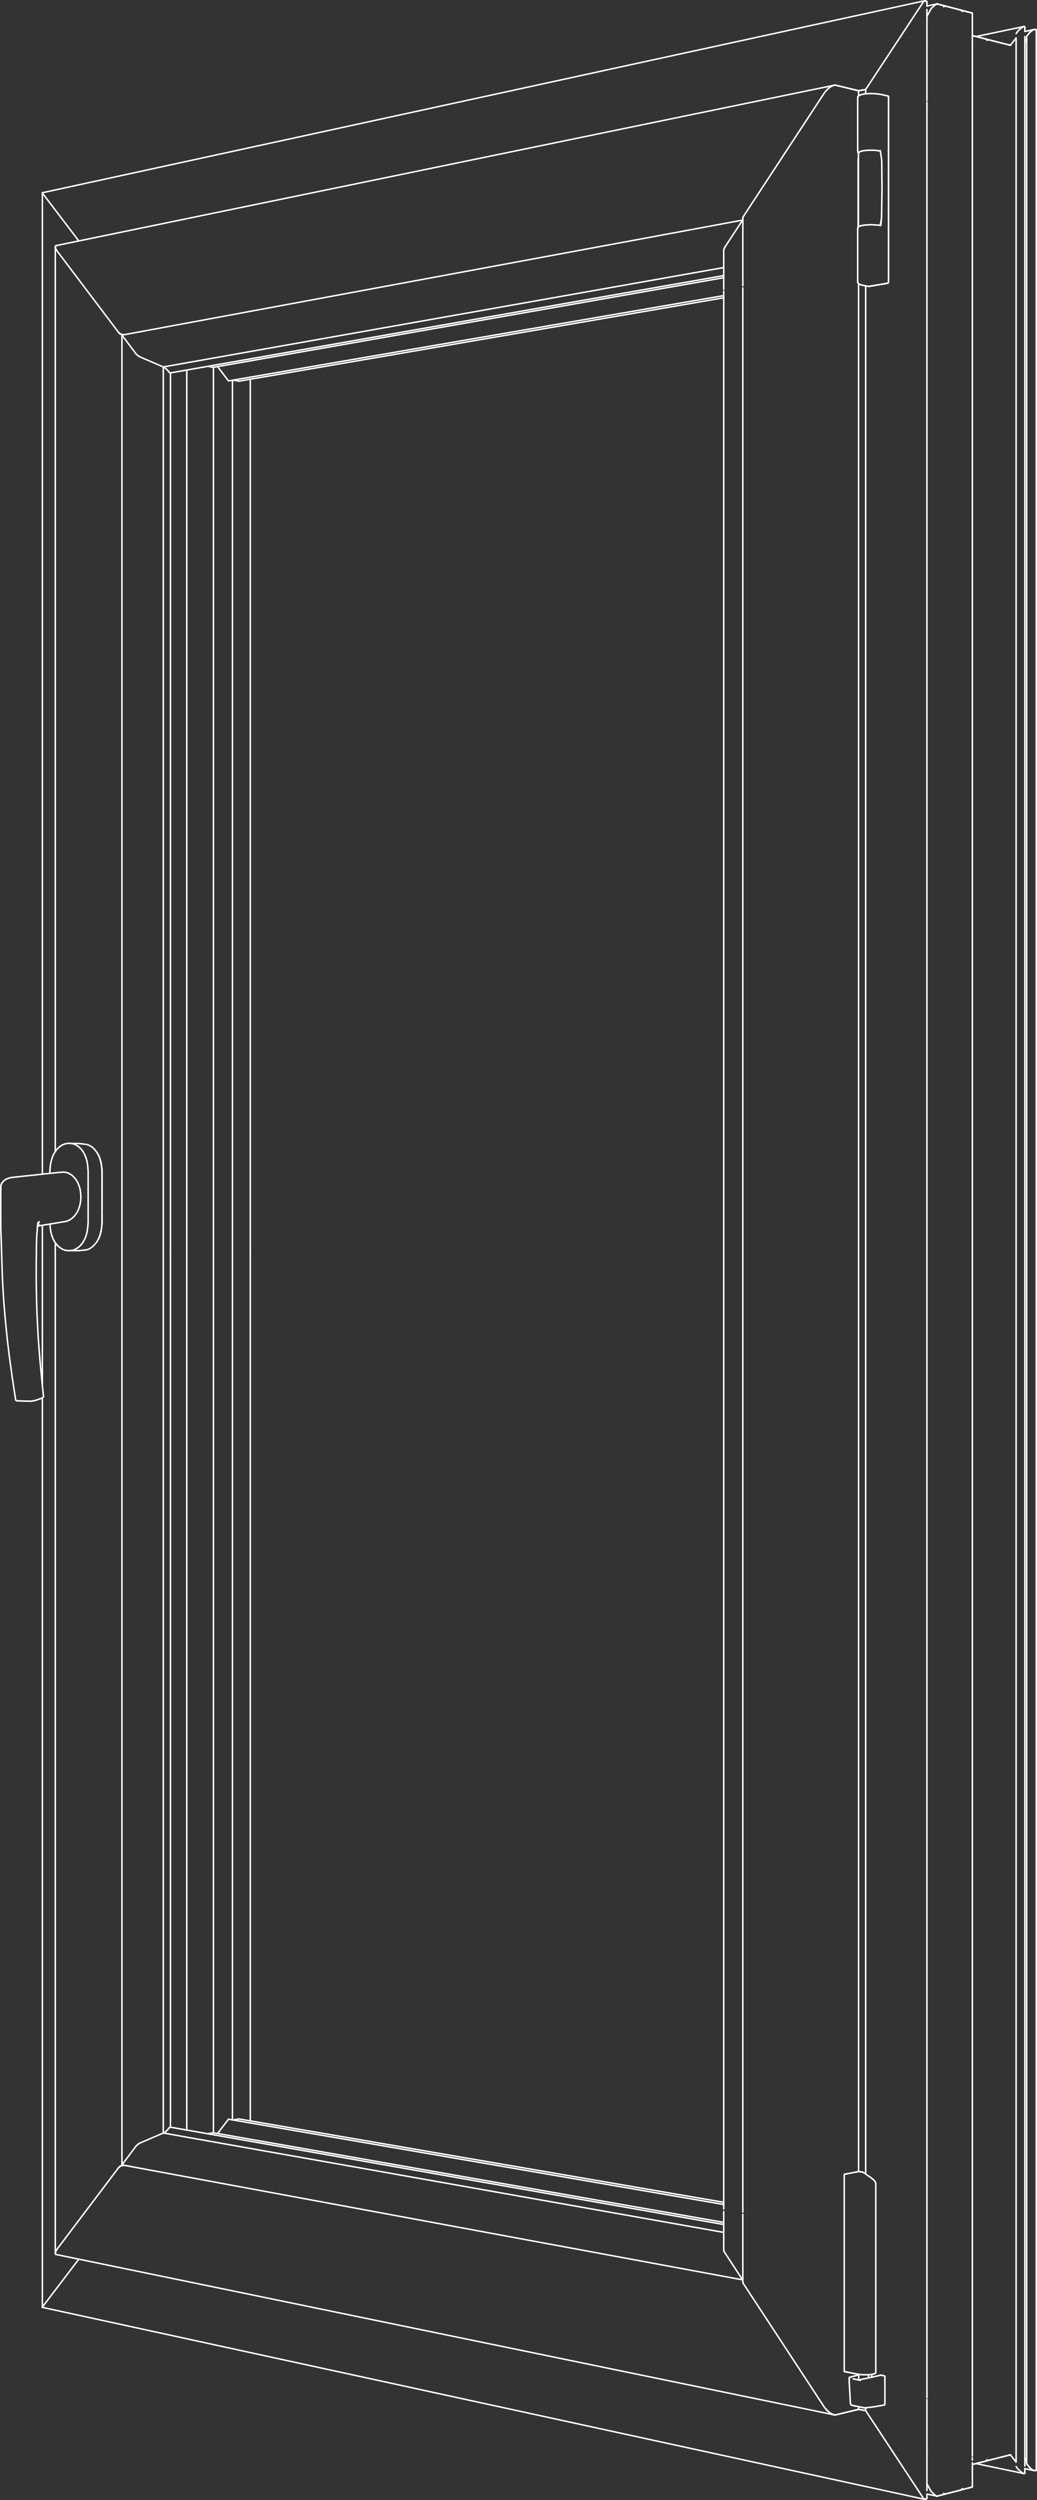 <?xml version="1.0" encoding="utf-8"?>
<!-- Generator: Adobe Illustrator 23.0.1, SVG Export Plug-In . SVG Version: 6.00 Build 0)  -->
<!DOCTYPE svg PUBLIC "-//W3C//DTD SVG 1.1//EN" "http://www.w3.org/Graphics/SVG/1.1/DTD/svg11.dtd">
<svg version="1.1" id="Layer_1" xmlns:x="http://ns.adobe.com/Extensibility/1.0/" xmlns:i="http://ns.adobe.com/AdobeIllustrator/10.0/" xmlns:graph="http://ns.adobe.com/Graphs/1.0/"
	 xmlns="http://www.w3.org/2000/svg" xmlns:xlink="http://www.w3.org/1999/xlink" x="0px" y="0px" viewBox="0 0 1389.6 3347.4"
	 style="enable-background:new 0 0 1389.6 3347.4;" xml:space="preserve">
<rect x="0" y="0" width="1389.6" height="3347.4" fill="#333333" stroke="none"/>
<style type="text/css">
	.st0{fill:none;stroke:#FFFFFF;stroke-width:2;stroke-linecap:round;stroke-linejoin:round;}
</style>
<line class="st0" x1="56.9" y1="258.1" x2="56.8" y2="258.3"/>
<line class="st0" x1="56.9" y1="258.1" x2="56.9" y2="258.1"/>
<line class="st0" x1="57.1" y1="258" x2="56.9" y2="258.1"/>
<line class="st0" x1="56.8" y1="1572.1" x2="56.8" y2="258.3"/>
<line class="st0" x1="56.8" y1="1855.3" x2="56.8" y2="1640.5"/>
<line class="st0" x1="56.8" y1="3089.1" x2="56.8" y2="1871.4"/>
<line class="st0" x1="56.9" y1="3089.3" x2="56.8" y2="3089.1"/>
<line class="st0" x1="56.9" y1="3089.3" x2="56.9" y2="3089.3"/>
<line class="st0" x1="57.1" y1="3089.4" x2="56.9" y2="3089.3"/>
<line class="st0" x1="311.5" y1="2838.3" x2="311.5" y2="509.1"/>
<line class="st0" x1="286" y1="2855.6" x2="286" y2="491.8"/>
<line class="st0" x1="250.3" y1="2851.9" x2="250.3" y2="495.5"/>
<line class="st0" x1="228.4" y1="499.3" x2="228.4" y2="1673.7"/>
<line class="st0" x1="228.4" y1="2848.1" x2="228.4" y2="1673.7"/>
<line class="st0" x1="218.8" y1="2855.9" x2="218.8" y2="491.3"/>
<line class="st0" x1="163.4" y1="2898.6" x2="163.4" y2="448.7"/>
<line class="st0" x1="74.5" y1="3014.8" x2="74.5" y2="3014.8"/>
<line class="st0" x1="74.5" y1="3014.8" x2="74.5" y2="3014.8"/>
<line class="st0" x1="74.5" y1="3014.9" x2="74.5" y2="3014.8"/>
<line class="st0" x1="74.5" y1="3014.9" x2="74.5" y2="3014.9"/>
<line class="st0" x1="74.5" y1="3014.8" x2="74.6" y2="3014.7"/>
<line class="st0" x1="74.5" y1="3014.9" x2="74.5" y2="3014.9"/>
<line class="st0" x1="74.5" y1="3014.9" x2="74.5" y2="3014.9"/>
<line class="st0" x1="74.5" y1="3014.9" x2="74.5" y2="3014.9"/>
<line class="st0" x1="74.5" y1="3015" x2="74.5" y2="3015"/>
<line class="st0" x1="74.5" y1="3015" x2="74.5" y2="3015"/>
<line class="st0" x1="74.2" y1="3016.3" x2="74.2" y2="3017.1"/>
<line class="st0" x1="159.7" y1="2901.4" x2="159.7" y2="2901.4"/>
<line class="st0" x1="160.2" y1="2901" x2="160.2" y2="2901"/>
<line class="st0" x1="159.7" y1="2901.4" x2="160" y2="2901.2"/>
<line class="st0" x1="161.1" y1="2900.4" x2="161.1" y2="2900.4"/>
<line class="st0" x1="161.6" y1="2900.1" x2="161.6" y2="2900.1"/>
<line class="st0" x1="136.7" y1="1636.7" x2="136.7" y2="1633.9"/>
<line class="st0" x1="136.7" y1="1636.7" x2="136.6" y2="1639.5"/>
<line class="st0" x1="135.5" y1="1647.8" x2="135.3" y2="1649"/>
<line class="st0" x1="135.3" y1="1649" x2="134" y2="1653.8"/>
<line class="st0" x1="134" y1="1653.8" x2="132.3" y2="1658.2"/>
<line class="st0" x1="132.3" y1="1547.2" x2="131.1" y2="1545.2"/>
<line class="st0" x1="134" y1="1551.5" x2="132.3" y2="1547.2"/>
<line class="st0" x1="135.3" y1="1556.3" x2="134" y2="1551.5"/>
<line class="st0" x1="136.1" y1="1561.4" x2="135.3" y2="1556.3"/>
<line class="st0" x1="136.6" y1="1565.8" x2="136.1" y2="1561.4"/>
<line class="st0" x1="136.7" y1="1568.6" x2="136.6" y2="1565.8"/>
<line class="st0" x1="136.7" y1="1571.4" x2="136.7" y2="1568.6"/>
<line class="st0" x1="136.7" y1="1575.9" x2="136.7" y2="1571.4"/>
<line class="st0" x1="136.7" y1="1581.2" x2="136.7" y2="1575.9"/>
<line class="st0" x1="136.7" y1="1586.6" x2="136.7" y2="1581.2"/>
<line class="st0" x1="136.7" y1="1591.9" x2="136.7" y2="1586.6"/>
<line class="st0" x1="136.7" y1="1597.3" x2="136.7" y2="1591.9"/>
<line class="st0" x1="136.7" y1="1602.7" x2="136.7" y2="1597.3"/>
<line class="st0" x1="136.7" y1="1608" x2="136.7" y2="1602.7"/>
<line class="st0" x1="136.7" y1="1613.4" x2="136.7" y2="1608"/>
<line class="st0" x1="136.7" y1="1618.7" x2="136.7" y2="1613.4"/>
<line class="st0" x1="136.7" y1="1621.4" x2="136.7" y2="1618.7"/>
<line class="st0" x1="136.7" y1="1629.4" x2="136.7" y2="1624.1"/>
<line class="st0" x1="136.7" y1="1633.9" x2="136.7" y2="1629.4"/>
<line class="st0" x1="161.8" y1="447.4" x2="161.8" y2="447.4"/>
<line class="st0" x1="161.3" y1="447.1" x2="161.3" y2="447.2"/>
<line class="st0" x1="161.1" y1="447" x2="161.1" y2="447"/>
<line class="st0" x1="160" y1="2901.2" x2="160" y2="2901.2"/>
<line class="st0" x1="159.5" y1="445.7" x2="159.5" y2="445.7"/>
<line class="st0" x1="74.2" y1="330.6" x2="74.2" y2="331.1"/>
<line class="st0" x1="74.2" y1="330.6" x2="74.2" y2="330.5"/>
<line class="st0" x1="74.2" y1="330.5" x2="74.2" y2="330.5"/>
<line class="st0" x1="74.2" y1="330.5" x2="74.2" y2="330.4"/>
<line class="st0" x1="74.2" y1="330.4" x2="74.2" y2="330.3"/>
<line class="st0" x1="159.5" y1="445.7" x2="159.5" y2="445.8"/>
<line class="st0" x1="159.3" y1="445.6" x2="159.3" y2="445.6"/>
<line class="st0" x1="160" y1="446.2" x2="160.2" y2="446.4"/>
<line class="st0" x1="160.2" y1="446.4" x2="160.2" y2="446.4"/>
<line class="st0" x1="161.1" y1="447" x2="161.1" y2="447"/>
<line class="st0" x1="161.3" y1="447.1" x2="161.1" y2="447"/>
<line class="st0" x1="161.8" y1="447.4" x2="161.7" y2="447.4"/>
<line class="st0" x1="335.4" y1="1673.7" x2="335.4" y2="507.7"/>
<line class="st0" x1="335.4" y1="2839.7" x2="335.4" y2="1673.7"/>
<line class="st0" x1="74.2" y1="330.3" x2="74.1" y2="330.6"/>
<line class="st0" x1="74.1" y1="1541.8" x2="74.1" y2="330.6"/>
<line class="st0" x1="74.1" y1="1673.7" x2="74.1" y2="1663.9"/>
<line class="st0" x1="75.4" y1="328.8" x2="74.7" y2="329.2"/>
<line class="st0" x1="75.4" y1="328.8" x2="75.4" y2="328.8"/>
<line class="st0" x1="74.1" y1="3016.8" x2="74.1" y2="1673.7"/>
<line class="st0" x1="74.2" y1="3017.1" x2="74.1" y2="3016.8"/>
<line class="st0" x1="74.7" y1="3018.2" x2="74.7" y2="3018.2"/>
<line class="st0" x1="75.4" y1="3018.6" x2="74.7" y2="3018.2"/>
<line class="st0" x1="75.4" y1="3018.6" x2="75.4" y2="3018.6"/>
<line class="st0" x1="969.8" y1="2951.6" x2="306.2" y2="2837.4"/>
<line class="st0" x1="291.5" y1="2856.6" x2="306.2" y2="2837.4"/>
<line class="st0" x1="306.2" y1="510" x2="291.5" y2="490.8"/>
<line class="st0" x1="969.8" y1="395.8" x2="306.2" y2="510"/>
<line class="st0" x1="286" y1="2855.6" x2="278.3" y2="2856.9"/>
<line class="st0" x1="969.8" y1="2975.6" x2="286" y2="2855.6"/>
<line class="st0" x1="286" y1="491.8" x2="278.3" y2="490.5"/>
<line class="st0" x1="969.8" y1="371.8" x2="286" y2="491.8"/>
<line class="st0" x1="228.1" y1="2848.1" x2="228" y2="2848.1"/>
<line class="st0" x1="228.2" y1="2848.1" x2="228.1" y2="2848.1"/>
<line class="st0" x1="228.3" y1="2848.1" x2="228.2" y2="2848.1"/>
<line class="st0" x1="227.9" y1="2848.2" x2="228" y2="2848.1"/>
<line class="st0" x1="227.6" y1="2848.3" x2="227.9" y2="2848.2"/>
<line class="st0" x1="227.4" y1="2848.4" x2="227.6" y2="2848.3"/>
<line class="st0" x1="227" y1="2848.7" x2="227.4" y2="2848.4"/>
<line class="st0" x1="226.7" y1="2849.1" x2="227" y2="2848.7"/>
<line class="st0" x1="222.7" y1="2853.4" x2="224.3" y2="2851.9"/>
<line class="st0" x1="225.7" y1="2850.3" x2="226.7" y2="2849.1"/>
<line class="st0" x1="225.7" y1="2850.3" x2="224.3" y2="2851.9"/>
<line class="st0" x1="219.5" y1="2856" x2="222.7" y2="2853.4"/>
<line class="st0" x1="969.8" y1="2978.4" x2="228.3" y2="2848.1"/>
<line class="st0" x1="228.3" y1="499.3" x2="228.2" y2="499.3"/>
<line class="st0" x1="227.9" y1="499.2" x2="228" y2="499.3"/>
<line class="st0" x1="227.6" y1="499.1" x2="227.9" y2="499.2"/>
<line class="st0" x1="227.4" y1="499" x2="227.6" y2="499.1"/>
<line class="st0" x1="228.1" y1="499.3" x2="228.2" y2="499.3"/>
<line class="st0" x1="228.1" y1="499.3" x2="228" y2="499.3"/>
<line class="st0" x1="227" y1="498.7" x2="227.4" y2="499"/>
<line class="st0" x1="226.7" y1="498.3" x2="227" y2="498.7"/>
<line class="st0" x1="222.7" y1="494" x2="224.3" y2="495.5"/>
<line class="st0" x1="225.7" y1="497.1" x2="226.7" y2="498.3"/>
<line class="st0" x1="225.7" y1="497.1" x2="224.3" y2="495.5"/>
<line class="st0" x1="219.3" y1="491.2" x2="222.7" y2="494"/>
<line class="st0" x1="219.3" y1="491.2" x2="219.3" y2="491.2"/>
<line class="st0" x1="969.8" y1="369" x2="228.3" y2="499.3"/>
<line class="st0" x1="182.9" y1="2872.8" x2="182" y2="2873.8"/>
<line class="st0" x1="184" y1="2871.8" x2="182.9" y2="2872.8"/>
<line class="st0" x1="185.2" y1="2870.8" x2="184" y2="2871.8"/>
<line class="st0" x1="186.6" y1="2869.9" x2="185.2" y2="2870.8"/>
<line class="st0" x1="187.5" y1="2869.4" x2="186.6" y2="2869.9"/>
<line class="st0" x1="187.9" y1="2869.2" x2="187.5" y2="2869.4"/>
<line class="st0" x1="218.8" y1="2855.9" x2="187.9" y2="2869.2"/>
<line class="st0" x1="969.8" y1="2989" x2="218.8" y2="2855.9"/>
<line class="st0" x1="163.4" y1="2898.6" x2="182" y2="2873.8"/>
<line class="st0" x1="995.1" y1="3052.5" x2="163.4" y2="2898.6"/>
<line class="st0" x1="995.1" y1="3052.5" x2="995.4" y2="3052.4"/>
<line class="st0" x1="182" y1="473.4" x2="163.4" y2="448.7"/>
<line class="st0" x1="182.9" y1="474.4" x2="182" y2="473.4"/>
<line class="st0" x1="184" y1="475.4" x2="182.9" y2="474.4"/>
<line class="st0" x1="185.2" y1="476.4" x2="184" y2="475.4"/>
<line class="st0" x1="186.6" y1="477.3" x2="185.2" y2="476.4"/>
<line class="st0" x1="187.5" y1="477.8" x2="186.6" y2="477.3"/>
<line class="st0" x1="187.9" y1="478" x2="187.5" y2="477.8"/>
<line class="st0" x1="995.1" y1="294.7" x2="163.4" y2="448.7"/>
<line class="st0" x1="995.1" y1="294.7" x2="995.4" y2="294.8"/>
<line class="st0" x1="218.8" y1="491.3" x2="187.9" y2="478"/>
<line class="st0" x1="969.8" y1="358.2" x2="218.8" y2="491.3"/>
<line class="st0" x1="995.1" y1="294.7" x2="995.4" y2="294.8"/>
<line class="st0" x1="970.1" y1="333.5" x2="969.8" y2="334.9"/>
<line class="st0" x1="971.6" y1="330.5" x2="995.1" y2="294.7"/>
<line class="st0" x1="970.7" y1="332" x2="970.1" y2="333.5"/>
<line class="st0" x1="970.7" y1="332" x2="971.6" y2="330.5"/>
<line class="st0" x1="969.8" y1="387.4" x2="969.8" y2="334.9"/>
<line class="st0" x1="969.8" y1="392.6" x2="969.8" y2="389.9"/>
<line class="st0" x1="969.8" y1="1673.6" x2="969.8" y2="393.3"/>
<line class="st0" x1="969.8" y1="2954.1" x2="969.8" y2="1673.6"/>
<line class="st0" x1="969.8" y1="2957.5" x2="969.8" y2="2955"/>
<line class="st0" x1="969.8" y1="3012.2" x2="969.8" y2="2961"/>
<line class="st0" x1="969.8" y1="3012.2" x2="970.1" y2="3013.7"/>
<line class="st0" x1="970.7" y1="3015.2" x2="970.1" y2="3013.7"/>
<line class="st0" x1="970.7" y1="3015.2" x2="971.6" y2="3016.6"/>
<line class="st0" x1="995.1" y1="3052.5" x2="971.6" y2="3016.6"/>
<line class="st0" x1="995.1" y1="3052.5" x2="995.4" y2="3052.4"/>
<line class="st0" x1="1160" y1="3227.6" x2="1150.5" y2="3225.9"/>
<line class="st0" x1="1160" y1="119.8" x2="1150.5" y2="121.5"/>
<line class="st0" x1="1160" y1="125.7" x2="1160" y2="119.8"/>
<line class="st0" x1="1160" y1="2910.7" x2="1160" y2="382.7"/>
<line class="st0" x1="1160" y1="3227.6" x2="1160" y2="3223.8"/>
<line class="st0" x1="1160" y1="3227.6" x2="1150.5" y2="3225.9"/>
<line class="st0" x1="1160" y1="119.8" x2="1150.5" y2="121.5"/>
<line class="st0" x1="995.5" y1="3056" x2="995.5" y2="3056"/>
<line class="st0" x1="995.6" y1="3056.3" x2="995.6" y2="3056.3"/>
<line class="st0" x1="995.8" y1="3056.9" x2="995.8" y2="3056.9"/>
<line class="st0" x1="1107.3" y1="3226.2" x2="1107.3" y2="3226.2"/>
<line class="st0" x1="1107.3" y1="3226.2" x2="1107.3" y2="3226.2"/>
<line class="st0" x1="1107.3" y1="3226.2" x2="1107.3" y2="3226.2"/>
<line class="st0" x1="1107.4" y1="3226.3" x2="1107.4" y2="3226.3"/>
<line class="st0" x1="1107.4" y1="3226.3" x2="1107.4" y2="3226.3"/>
<line class="st0" x1="1107.5" y1="3226.4" x2="1107.4" y2="3226.3"/>
<line class="st0" x1="1107.5" y1="3226.4" x2="1107.5" y2="3226.4"/>
<line class="st0" x1="1107.5" y1="3226.4" x2="1107.5" y2="3226.4"/>
<line class="st0" x1="1107.5" y1="3226.4" x2="1107.5" y2="3226.4"/>
<line class="st0" x1="1107.5" y1="3226.5" x2="1107.5" y2="3226.4"/>
<line class="st0" x1="1107.5" y1="3226.5" x2="1107.5" y2="3226.5"/>
<line class="st0" x1="1107.5" y1="3226.5" x2="1107.5" y2="3226.5"/>
<line class="st0" x1="1107.5" y1="3226.5" x2="1107.5" y2="3226.5"/>
<line class="st0" x1="1107.6" y1="3226.5" x2="1107.5" y2="3226.5"/>
<line class="st0" x1="1107.6" y1="3226.5" x2="1107.6" y2="3226.5"/>
<line class="st0" x1="1108.8" y1="3227.8" x2="1110" y2="3228.8"/>
<line class="st0" x1="1108" y1="3226.9" x2="1107.6" y2="3226.5"/>
<line class="st0" x1="1110.1" y1="3228.9" x2="1110" y2="3228.8"/>
<line class="st0" x1="1110.2" y1="3229" x2="1110.1" y2="3228.9"/>
<line class="st0" x1="1110.2" y1="3229" x2="1110.2" y2="3229"/>
<line class="st0" x1="1110.7" y1="3229.4" x2="1110.5" y2="3229.3"/>
<line class="st0" x1="995.7" y1="3056.6" x2="995.8" y2="3056.9"/>
<line class="st0" x1="995.5" y1="3056" x2="995.6" y2="3056.3"/>
<line class="st0" x1="995.7" y1="3056.6" x2="995.7" y2="3056.6"/>
<line class="st0" x1="995.5" y1="3056" x2="995.5" y2="3056"/>
<line class="st0" x1="312.2" y1="2838.4" x2="320.4" y2="2837.1"/>
<line class="st0" x1="969.8" y1="2948.7" x2="320.4" y2="2837.1"/>
<line class="st0" x1="159.3" y1="2901.8" x2="159" y2="2902.2"/>
<line class="st0" x1="159.7" y1="2901.4" x2="159.3" y2="2901.8"/>
<line class="st0" x1="159.7" y1="2901.4" x2="159.7" y2="2901.4"/>
<line class="st0" x1="160" y1="2901.2" x2="159.7" y2="2901.4"/>
<line class="st0" x1="160.6" y1="2900.7" x2="160.2" y2="2901"/>
<line class="st0" x1="161.1" y1="2900.4" x2="160.6" y2="2900.7"/>
<line class="st0" x1="161.6" y1="2900.1" x2="161.3" y2="2900.2"/>
<line class="st0" x1="161.6" y1="2900.1" x2="161.6" y2="2900.1"/>
<line class="st0" x1="162" y1="2899.9" x2="161.6" y2="2900.1"/>
<line class="st0" x1="162.4" y1="2899.8" x2="162" y2="2899.9"/>
<line class="st0" x1="166.6" y1="2899.2" x2="162.4" y2="2899.8"/>
<line class="st0" x1="1118.7" y1="3233.4" x2="1119.8" y2="3233.3"/>
<line class="st0" x1="1117" y1="3233.1" x2="1118.7" y2="3233.4"/>
<line class="st0" x1="1117" y1="3233.1" x2="1117" y2="3233.1"/>
<line class="st0" x1="1113.3" y1="3231.4" x2="1114.2" y2="3231.8"/>
<line class="st0" x1="1115.2" y1="3232.4" x2="1117" y2="3233.1"/>
<line class="st0" x1="1115.2" y1="3232.4" x2="1115.2" y2="3232.4"/>
<line class="st0" x1="1115.2" y1="3232.4" x2="1113.3" y2="3231.4"/>
<line class="st0" x1="1150.5" y1="3225.9" x2="1119.8" y2="3233.3"/>
<line class="st0" x1="76.4" y1="3011.5" x2="159" y2="2902.2"/>
<line class="st0" x1="75.6" y1="3012.8" x2="76.4" y2="3011.5"/>
<line class="st0" x1="74.7" y1="3014.4" x2="75.6" y2="3012.8"/>
<line class="st0" x1="74.5" y1="3014.9" x2="74.7" y2="3014.4"/>
<line class="st0" x1="74.2" y1="3015.9" x2="74.5" y2="3014.9"/>
<line class="st0" x1="74.3" y1="3017.5" x2="74.2" y2="3015.9"/>
<line class="st0" x1="75.4" y1="3018.6" x2="1117" y2="3233.1"/>
<line class="st0" x1="74.7" y1="3018.2" x2="74.3" y2="3017.5"/>
<line class="st0" x1="74.7" y1="3018.2" x2="75.4" y2="3018.6"/>
<line class="st0" x1="1112.4" y1="116.7" x2="1112.4" y2="116.7"/>
<line class="st0" x1="1113.5" y1="116" x2="1112.4" y2="116.7"/>
<line class="st0" x1="995.5" y1="291.4" x2="995.5" y2="291.4"/>
<line class="st0" x1="159.3" y1="445.6" x2="159" y2="445.2"/>
<line class="st0" x1="159.7" y1="446" x2="159.5" y2="445.7"/>
<line class="st0" x1="160.2" y1="446.4" x2="159.7" y2="446"/>
<line class="st0" x1="160.6" y1="446.7" x2="160.2" y2="446.4"/>
<line class="st0" x1="161.1" y1="447" x2="160.6" y2="446.7"/>
<line class="st0" x1="161.3" y1="447.1" x2="161.1" y2="447"/>
<line class="st0" x1="161.6" y1="447.3" x2="161.3" y2="447.2"/>
<line class="st0" x1="161.8" y1="447.4" x2="161.6" y2="447.3"/>
<line class="st0" x1="162.4" y1="447.5" x2="162" y2="447.5"/>
<line class="st0" x1="166.1" y1="448.2" x2="162.4" y2="447.5"/>
<line class="st0" x1="1118.7" y1="114" x2="1117" y2="114.3"/>
<line class="st0" x1="1119.8" y1="114.1" x2="1118.7" y2="114"/>
<line class="st0" x1="1150.5" y1="121.5" x2="1119.8" y2="114.1"/>
<line class="st0" x1="312.2" y1="509" x2="320.4" y2="510.3"/>
<line class="st0" x1="969.8" y1="398.7" x2="320.4" y2="510.3"/>
<line class="st0" x1="76.4" y1="335.9" x2="159" y2="445.2"/>
<line class="st0" x1="75.6" y1="334.6" x2="76.4" y2="335.9"/>
<line class="st0" x1="75.6" y1="334.6" x2="74.7" y2="333"/>
<line class="st0" x1="74.2" y1="331.5" x2="74.7" y2="333"/>
<line class="st0" x1="74.3" y1="329.9" x2="74.2" y2="331.5"/>
<line class="st0" x1="74.7" y1="329.2" x2="74.3" y2="329.9"/>
<line class="st0" x1="75.4" y1="328.8" x2="1117" y2="114.3"/>
<line class="st0" x1="75.4" y1="328.8" x2="74.7" y2="329.2"/>
<line class="st0" x1="1149.9" y1="224.5" x2="1149.9" y2="213.5"/>
<line class="st0" x1="1149.9" y1="213.5" x2="1149.9" y2="212.7"/>
<line class="st0" x1="1150.3" y1="212" x2="1150.3" y2="211.9"/>
<line class="st0" x1="1149.9" y1="212.7" x2="1150.3" y2="212"/>
<line class="st0" x1="1149.9" y1="260.2" x2="1149.9" y2="258.1"/>
<line class="st0" x1="1149.9" y1="291.6" x2="1149.9" y2="260.2"/>
<line class="st0" x1="1149.9" y1="226.7" x2="1149.9" y2="224.5"/>
<line class="st0" x1="1149.9" y1="258.1" x2="1149.9" y2="226.7"/>
<line class="st0" x1="1149.9" y1="303.5" x2="1150.1" y2="303.9"/>
<line class="st0" x1="1149.9" y1="303.5" x2="1149.9" y2="302.7"/>
<line class="st0" x1="1149.9" y1="302.7" x2="1149.9" y2="291.6"/>
<line class="st0" x1="996.3" y1="289.6" x2="1104" y2="125.4"/>
<line class="st0" x1="996" y1="290.2" x2="996.3" y2="289.6"/>
<line class="st0" x1="995.7" y1="290.8" x2="996" y2="290.2"/>
<line class="st0" x1="995.5" y1="291.3" x2="995.7" y2="290.8"/>
<line class="st0" x1="995.5" y1="291.4" x2="995.5" y2="291.3"/>
<line class="st0" x1="995.4" y1="291.9" x2="995.5" y2="291.4"/>
<line class="st0" x1="1105.4" y1="123.4" x2="1104" y2="125.4"/>
<line class="st0" x1="1108.3" y1="120.1" x2="1105.4" y2="123.4"/>
<line class="st0" x1="1110.7" y1="117.9" x2="1108.3" y2="120.1"/>
<line class="st0" x1="1111.6" y1="117.2" x2="1110.7" y2="117.9"/>
<line class="st0" x1="1112.4" y1="116.7" x2="1111.6" y2="117.2"/>
<line class="st0" x1="1115.2" y1="115" x2="1112.4" y2="116.6"/>
<line class="st0" x1="1118.7" y1="114" x2="1119.8" y2="114.1"/>
<line class="st0" x1="1117" y1="114.3" x2="1115.2" y2="115"/>
<line class="st0" x1="1117" y1="114.3" x2="1118.7" y2="114"/>
<line class="st0" x1="1150.5" y1="121.5" x2="1119.8" y2="114.1"/>
<line class="st0" x1="995.4" y1="382.6" x2="995.4" y2="292.6"/>
<line class="st0" x1="995.4" y1="388" x2="995.4" y2="385.5"/>
<line class="st0" x1="995.4" y1="2958.5" x2="995.4" y2="388.9"/>
<line class="st0" x1="995.4" y1="2961.9" x2="995.4" y2="2959.3"/>
<line class="st0" x1="995.4" y1="3054.8" x2="995.4" y2="2964.8"/>
<line class="st0" x1="995.5" y1="3056" x2="995.4" y2="3055.5"/>
<line class="st0" x1="995.5" y1="3056" x2="995.5" y2="3056"/>
<line class="st0" x1="995.6" y1="3056.3" x2="995.5" y2="3056"/>
<line class="st0" x1="995.7" y1="3056.6" x2="995.6" y2="3056.3"/>
<line class="st0" x1="995.7" y1="3056.6" x2="995.7" y2="3056.6"/>
<line class="st0" x1="995.9" y1="3057.2" x2="995.7" y2="3056.6"/>
<line class="st0" x1="996.3" y1="3057.8" x2="995.9" y2="3057.2"/>
<line class="st0" x1="1112.4" y1="3230.7" x2="1111.6" y2="3230.2"/>
<line class="st0" x1="1114.2" y1="3231.8" x2="1112.4" y2="3230.7"/>
<line class="st0" x1="1115.2" y1="3232.4" x2="1114.2" y2="3231.8"/>
<line class="st0" x1="1117" y1="3233.1" x2="1115.2" y2="3232.4"/>
<line class="st0" x1="1118.7" y1="3233.4" x2="1119.8" y2="3233.3"/>
<line class="st0" x1="1118.7" y1="3233.4" x2="1117" y2="3233.1"/>
<line class="st0" x1="1108.3" y1="3227.3" x2="1111.6" y2="3230.2"/>
<line class="st0" x1="1108" y1="3226.9" x2="1108.3" y2="3227.3"/>
<line class="st0" x1="1107.6" y1="3226.5" x2="1108" y2="3226.9"/>
<line class="st0" x1="1105.4" y1="3224" x2="1107.6" y2="3226.5"/>
<line class="st0" x1="1104" y1="3222" x2="996.3" y2="3057.8"/>
<line class="st0" x1="1104" y1="3222" x2="1105.4" y2="3224"/>
<line class="st0" x1="1150.5" y1="128.2" x2="1150.5" y2="121.5"/>
<line class="st0" x1="1150.5" y1="2907.5" x2="1150.5" y2="379.9"/>
<line class="st0" x1="1150.5" y1="3179.7" x2="1150.5" y2="3178.9"/>
<line class="st0" x1="1150.5" y1="3225.9" x2="1150.5" y2="3222.3"/>
<line class="st0" x1="1150.5" y1="3225.9" x2="1119.8" y2="3233.3"/>
<line class="st0" x1="1255.6" y1="3342.2" x2="1255.8" y2="3342.1"/>
<line class="st0" x1="1255.6" y1="3342.2" x2="1255.3" y2="3342.1"/>
<line class="st0" x1="1239.4" y1="3346.4" x2="1239.5" y2="3346.4"/>
<line class="st0" x1="1239.4" y1="3346.4" x2="1239.2" y2="3346.4"/>
<line class="st0" x1="1239.5" y1="3346.4" x2="1239.5" y2="3346.4"/>
<line class="st0" x1="1241.3" y1="3345.6" x2="1239.5" y2="3346.4"/>
<line class="st0" x1="1241.7" y1="3345.4" x2="1241.3" y2="3345.6"/>
<line class="st0" x1="1242" y1="3345" x2="1241.7" y2="3345.4"/>
<line class="st0" x1="1242.1" y1="3344.4" x2="1242" y2="3345"/>
<line class="st0" x1="1289.1" y1="3333.5" x2="1289.3" y2="3332.2"/>
<line class="st0" x1="1289.1" y1="3333.5" x2="1266.3" y2="3339.4"/>
<line class="st0" x1="1264.5" y1="3339.9" x2="1255.8" y2="3342.1"/>
<line class="st0" x1="1264.7" y1="3338.6" x2="1264.5" y2="3339.9"/>
<line class="st0" x1="1302.5" y1="3330" x2="1290.9" y2="3333"/>
<line class="st0" x1="1302.8" y1="3329.7" x2="1302.5" y2="3330"/>
<line class="st0" x1="1303" y1="3329.2" x2="1302.8" y2="3329.7"/>
<line class="st0" x1="1303" y1="3328.6" x2="1303" y2="3329.2"/>
<line class="st0" x1="1322.4" y1="3294.8" x2="1303" y2="3299.7"/>
<line class="st0" x1="1322.6" y1="3293.5" x2="1322.4" y2="3294.8"/>
<line class="st0" x1="1353.6" y1="3286.8" x2="1353.5" y2="3286.8"/>
<line class="st0" x1="1388.6" y1="3307.2" x2="1388.6" y2="3307"/>
<line class="st0" x1="1388.6" y1="3307.4" x2="1388.6" y2="3307.2"/>
<line class="st0" x1="1388.5" y1="3307.5" x2="1388.6" y2="3307.4"/>
<line class="st0" x1="1388.3" y1="3307.6" x2="1388.5" y2="3307.5"/>
<line class="st0" x1="1386.3" y1="3307.9" x2="1388.3" y2="3307.6"/>
<line class="st0" x1="1385.8" y1="3307.9" x2="1386.3" y2="3307.9"/>
<line class="st0" x1="1353.4" y1="3286.9" x2="1324.2" y2="3294.3"/>
<line class="st0" x1="1353.4" y1="3286.9" x2="1353.5" y2="3286.8"/>
<line class="st0" x1="1373.2" y1="3311" x2="1373.3" y2="3310.7"/>
<line class="st0" x1="1373.2" y1="3311.3" x2="1373.2" y2="3311"/>
<line class="st0" x1="1373" y1="3311.5" x2="1373.2" y2="3311.3"/>
<line class="st0" x1="1372.9" y1="3311.6" x2="1373" y2="3311.5"/>
<line class="st0" x1="1372.6" y1="3311.7" x2="1372.9" y2="3311.6"/>
<line class="st0" x1="1372.1" y1="3311.8" x2="1372.6" y2="3311.7"/>
<line class="st0" x1="1371.9" y1="3311.9" x2="1372.1" y2="3311.8"/>
<line class="st0" x1="1371.6" y1="3311.8" x2="1371.9" y2="3311.9"/>
<line class="st0" x1="1242.1" y1="3339.3" x2="1255.3" y2="3342.1"/>
<line class="st0" x1="57.1" y1="3088.5" x2="105.6" y2="3024.8"/>
<line class="st0" x1="57" y1="3088.7" x2="57.1" y2="3088.5"/>
<line class="st0" x1="56.9" y1="3088.8" x2="57" y2="3088.7"/>
<line class="st0" x1="56.8" y1="3089" x2="56.9" y2="3088.8"/>
<line class="st0" x1="56.8" y1="3089.1" x2="56.8" y2="3089"/>
<line class="st0" x1="56.9" y1="3089.3" x2="56.8" y2="3089.1"/>
<line class="st0" x1="56.9" y1="3089.3" x2="56.9" y2="3089.3"/>
<line class="st0" x1="57.1" y1="3089.4" x2="1239.2" y2="3346.4"/>
<line class="st0" x1="57.1" y1="3089.4" x2="56.9" y2="3089.3"/>
<line class="st0" x1="1322.6" y1="3294" x2="1324.2" y2="3294.3"/>
<line class="st0" x1="1373.3" y1="3305.3" x2="1385.8" y2="3307.9"/>
<line class="st0" x1="1307.9" y1="3298.5" x2="1371.6" y2="3311.8"/>
<line class="st0" x1="1264.6" y1="3339" x2="1266.3" y2="3339.4"/>
<line class="st0" x1="1289.2" y1="3332.6" x2="1290.9" y2="3333"/>
<line class="st0" x1="1255.3" y1="5.3" x2="1255.6" y2="5.2"/>
<line class="st0" x1="1239.4" y1="1" x2="1239.5" y2="1"/>
<line class="st0" x1="1239.4" y1="1" x2="1239.2" y2="1"/>
<line class="st0" x1="1241.3" y1="1.7" x2="1239.5" y2="1"/>
<line class="st0" x1="1241.7" y1="2" x2="1241.3" y2="1.7"/>
<line class="st0" x1="1242" y1="2.4" x2="1241.7" y2="2"/>
<line class="st0" x1="1242.1" y1="3" x2="1242" y2="2.4"/>
<line class="st0" x1="1255.8" y1="5.3" x2="1255.6" y2="5.2"/>
<line class="st0" x1="1289.1" y1="13.9" x2="1289.3" y2="15.2"/>
<line class="st0" x1="1266.3" y1="8" x2="1289.1" y2="13.9"/>
<line class="st0" x1="1264.5" y1="7.5" x2="1255.8" y2="5.3"/>
<line class="st0" x1="1264.5" y1="7.5" x2="1264.7" y2="8.8"/>
<line class="st0" x1="1302.5" y1="17.4" x2="1290.9" y2="14.4"/>
<line class="st0" x1="1302.8" y1="17.7" x2="1302.5" y2="17.4"/>
<line class="st0" x1="1303" y1="18.2" x2="1302.8" y2="17.7"/>
<line class="st0" x1="1303" y1="18.8" x2="1303" y2="18.2"/>
<line class="st0" x1="1322.4" y1="52.6" x2="1303" y2="47.6"/>
<line class="st0" x1="1322.4" y1="52.6" x2="1322.6" y2="53.8"/>
<line class="st0" x1="1353.4" y1="60.5" x2="1324.2" y2="53.1"/>
<line class="st0" x1="1353.5" y1="60.6" x2="1353.4" y2="60.5"/>
<line class="st0" x1="1353.6" y1="60.6" x2="1353.5" y2="60.6"/>
<line class="st0" x1="1388.6" y1="40.2" x2="1388.6" y2="40.4"/>
<line class="st0" x1="1388.6" y1="40" x2="1388.6" y2="40.2"/>
<line class="st0" x1="1388.5" y1="39.9" x2="1388.6" y2="40"/>
<line class="st0" x1="1388.3" y1="39.8" x2="1388.5" y2="39.9"/>
<line class="st0" x1="1386.3" y1="39.5" x2="1388.3" y2="39.8"/>
<line class="st0" x1="1385.8" y1="39.5" x2="1386.3" y2="39.5"/>
<line class="st0" x1="1373.2" y1="36.4" x2="1373.3" y2="36.7"/>
<line class="st0" x1="1373.2" y1="36.1" x2="1373.2" y2="36.4"/>
<line class="st0" x1="1373" y1="35.9" x2="1373.2" y2="36.1"/>
<line class="st0" x1="1372.9" y1="35.8" x2="1373" y2="35.9"/>
<line class="st0" x1="1372.6" y1="35.7" x2="1372.9" y2="35.8"/>
<line class="st0" x1="1372.1" y1="35.6" x2="1372.6" y2="35.7"/>
<line class="st0" x1="1371.9" y1="35.5" x2="1372.1" y2="35.6"/>
<line class="st0" x1="1371.6" y1="35.6" x2="1371.9" y2="35.5"/>
<line class="st0" x1="1242.1" y1="8.1" x2="1255.3" y2="5.3"/>
<line class="st0" x1="57.1" y1="258.9" x2="105.6" y2="322.6"/>
<line class="st0" x1="57" y1="258.7" x2="57.1" y2="258.9"/>
<line class="st0" x1="56.9" y1="258.6" x2="57" y2="258.7"/>
<line class="st0" x1="56.8" y1="258.4" x2="56.9" y2="258.6"/>
<line class="st0" x1="56.8" y1="258.3" x2="56.8" y2="258.4"/>
<line class="st0" x1="56.9" y1="258.1" x2="56.8" y2="258.3"/>
<line class="st0" x1="56.9" y1="258.1" x2="56.9" y2="258.1"/>
<line class="st0" x1="57.1" y1="258" x2="1239.2" y2="1"/>
<line class="st0" x1="57.1" y1="258" x2="56.9" y2="258.1"/>
<line class="st0" x1="1322.6" y1="53.4" x2="1324.2" y2="53.1"/>
<line class="st0" x1="1373.3" y1="42.1" x2="1385.8" y2="39.5"/>
<line class="st0" x1="1307.9" y1="48.9" x2="1371.6" y2="35.6"/>
<line class="st0" x1="1289.2" y1="14.8" x2="1290.9" y2="14.4"/>
<line class="st0" x1="1264.6" y1="8.4" x2="1266.3" y2="8"/>
<line class="st0" x1="1185.8" y1="3208.1" x2="1185.8" y2="3213.2"/>
<line class="st0" x1="1185.8" y1="3203.1" x2="1185.8" y2="3208"/>
<line class="st0" x1="1185.8" y1="3218.3" x2="1185.8" y2="3218.3"/>
<line class="st0" x1="1185.8" y1="3218.3" x2="1185.3" y2="3219.9"/>
<line class="st0" x1="1185.8" y1="3213.2" x2="1185.8" y2="3213.2"/>
<line class="st0" x1="1185.8" y1="3213.2" x2="1185.8" y2="3218.3"/>
<line class="st0" x1="1190.7" y1="305.5" x2="1190.7" y2="304.3"/>
<line class="st0" x1="1190.7" y1="304.3" x2="1190.7" y2="291.3"/>
<line class="st0" x1="1190.7" y1="291.3" x2="1190.7" y2="253.5"/>
<line class="st0" x1="1190.7" y1="291.3" x2="1190.7" y2="291.3"/>
<line class="st0" x1="1190.7" y1="253.5" x2="1190.7" y2="215.8"/>
<line class="st0" x1="1190.7" y1="253.5" x2="1190.7" y2="253.5"/>
<line class="st0" x1="1190.7" y1="215.8" x2="1190.7" y2="202.8"/>
<line class="st0" x1="1190.7" y1="215.8" x2="1190.7" y2="215.8"/>
<line class="st0" x1="1190.7" y1="202.8" x2="1190.7" y2="201.7"/>
<line class="st0" x1="1190.7" y1="201.7" x2="1190.7" y2="199.8"/>
<line class="st0" x1="1190.7" y1="199.8" x2="1190.7" y2="199.8"/>
<line class="st0" x1="1190.7" y1="199.8" x2="1190.7" y2="190.6"/>
<line class="st0" x1="1190.5" y1="129" x2="1190.2" y2="128.7"/>
<line class="st0" x1="1190.7" y1="190.5" x2="1190.7" y2="167.6"/>
<line class="st0" x1="1190.7" y1="190.6" x2="1190.7" y2="190.5"/>
<line class="st0" x1="1190.7" y1="167.6" x2="1190.7" y2="167.6"/>
<line class="st0" x1="1190.7" y1="167.6" x2="1190.7" y2="144.3"/>
<line class="st0" x1="1190.7" y1="373.1" x2="1190.7" y2="363"/>
<line class="st0" x1="1190.7" y1="376.1" x2="1190.7" y2="373.1"/>
<line class="st0" x1="1190.6" y1="377.6" x2="1190.5" y2="378.3"/>
<line class="st0" x1="1190.6" y1="377.6" x2="1190.7" y2="376.1"/>
<line class="st0" x1="1165.5" y1="383.3" x2="1164" y2="383.5"/>
<line class="st0" x1="1168.1" y1="382.8" x2="1165.5" y2="383.3"/>
<line class="st0" x1="1190.7" y1="363" x2="1190.7" y2="339.7"/>
<line class="st0" x1="1190.7" y1="363" x2="1190.7" y2="363"/>
<line class="st0" x1="1190.7" y1="316.7" x2="1190.7" y2="316.7"/>
<line class="st0" x1="1190.7" y1="339.7" x2="1190.7" y2="316.7"/>
<line class="st0" x1="1181.4" y1="380.6" x2="1176.7" y2="381.4"/>
<line class="st0" x1="1185.4" y1="379.9" x2="1181.4" y2="380.6"/>
<line class="st0" x1="1172" y1="382.2" x2="1168.1" y2="382.8"/>
<line class="st0" x1="1176.7" y1="381.4" x2="1172" y2="382.2"/>
<line class="st0" x1="1190.7" y1="131.2" x2="1190.6" y2="129.7"/>
<line class="st0" x1="1190.6" y1="129.7" x2="1190.5" y2="129"/>
<line class="st0" x1="1190.7" y1="144.3" x2="1190.7" y2="134.1"/>
<line class="st0" x1="1190.7" y1="144.3" x2="1190.7" y2="144.3"/>
<line class="st0" x1="1190.7" y1="134.1" x2="1190.7" y2="131.2"/>
<line class="st0" x1="1190.7" y1="316.7" x2="1190.7" y2="307.5"/>
<line class="st0" x1="1190.7" y1="307.5" x2="1190.7" y2="305.5"/>
<line class="st0" x1="1189.5" y1="379.1" x2="1188" y2="379.5"/>
<line class="st0" x1="1188" y1="379.5" x2="1185.4" y2="379.9"/>
<line class="st0" x1="1190.2" y1="378.8" x2="1189.5" y2="379.1"/>
<line class="st0" x1="1190.5" y1="378.3" x2="1190.2" y2="378.8"/>
<line class="st0" x1="1247.4" y1="12.2" x2="1242.1" y2="21.8"/>
<line class="st0" x1="1247.6" y1="11.9" x2="1247.4" y2="12.2"/>
<line class="st0" x1="1247.8" y1="11.6" x2="1247.6" y2="11.9"/>
<line class="st0" x1="1248" y1="11.4" x2="1247.8" y2="11.6"/>
<line class="st0" x1="1248.2" y1="11.1" x2="1248" y2="11.4"/>
<line class="st0" x1="1253.1" y1="6.5" x2="1248.2" y2="11.1"/>
<line class="st0" x1="1253.5" y1="6.2" x2="1253.1" y2="6.5"/>
<line class="st0" x1="1253.9" y1="5.9" x2="1253.5" y2="6.2"/>
<line class="st0" x1="1254.2" y1="5.7" x2="1253.9" y2="5.9"/>
<line class="st0" x1="1254.6" y1="5.5" x2="1254.2" y2="5.7"/>
<line class="st0" x1="1254.9" y1="5.3" x2="1254.6" y2="5.5"/>
<line class="st0" x1="1255.3" y1="5.3" x2="1254.9" y2="5.3"/>
<line class="st0" x1="1255.6" y1="5.2" x2="1255.8" y2="5.3"/>
<line class="st0" x1="1255.6" y1="5.2" x2="1255.3" y2="5.3"/>
<line class="st0" x1="1237.4" y1="2.4" x2="1160" y2="119.8"/>
<line class="st0" x1="1237.6" y1="2.1" x2="1237.4" y2="2.4"/>
<line class="st0" x1="1237.9" y1="1.9" x2="1237.6" y2="2.1"/>
<line class="st0" x1="1238.1" y1="1.6" x2="1237.9" y2="1.9"/>
<line class="st0" x1="1238.4" y1="1.4" x2="1238.1" y2="1.6"/>
<line class="st0" x1="1238.7" y1="1.2" x2="1238.4" y2="1.4"/>
<line class="st0" x1="1239" y1="1.1" x2="1238.7" y2="1.2"/>
<line class="st0" x1="1239.2" y1="1" x2="1239" y2="1.1"/>
<line class="st0" x1="1239.4" y1="1" x2="1239.2" y2="1"/>
<line class="st0" x1="1239.5" y1="1" x2="1239.4" y2="1"/>
<line class="st0" x1="1241.3" y1="1.7" x2="1239.5" y2="1"/>
<line class="st0" x1="1241.7" y1="2" x2="1241.3" y2="1.7"/>
<line class="st0" x1="1242" y1="2.4" x2="1241.7" y2="2"/>
<line class="st0" x1="1242.1" y1="3" x2="1242" y2="2.4"/>
<line class="st0" x1="1289.3" y1="15.2" x2="1290.9" y2="14.4"/>
<line class="st0" x1="1289.1" y1="13.9" x2="1289.3" y2="15.2"/>
<line class="st0" x1="1289.1" y1="13.9" x2="1266.3" y2="8"/>
<line class="st0" x1="1264.5" y1="7.5" x2="1255.8" y2="5.3"/>
<line class="st0" x1="1264.7" y1="8.8" x2="1266.3" y2="8"/>
<line class="st0" x1="1264.7" y1="8.8" x2="1264.5" y2="7.5"/>
<line class="st0" x1="1302.5" y1="17.4" x2="1290.9" y2="14.4"/>
<line class="st0" x1="1302.8" y1="17.7" x2="1302.5" y2="17.4"/>
<line class="st0" x1="1303" y1="18.2" x2="1302.8" y2="17.7"/>
<line class="st0" x1="1303" y1="18.8" x2="1303" y2="18.2"/>
<line class="st0" x1="1322.4" y1="52.6" x2="1303" y2="47.6"/>
<line class="st0" x1="1322.6" y1="53.8" x2="1324.2" y2="53.1"/>
<line class="st0" x1="1322.6" y1="53.8" x2="1322.4" y2="52.6"/>
<line class="st0" x1="1353.6" y1="60.6" x2="1353.5" y2="60.6"/>
<line class="st0" x1="1353.8" y1="60.5" x2="1353.6" y2="60.6"/>
<line class="st0" x1="1375.8" y1="52.4" x2="1373.3" y2="56.2"/>
<line class="st0" x1="1388.6" y1="40.2" x2="1388.6" y2="40.4"/>
<line class="st0" x1="1388.6" y1="40" x2="1388.6" y2="40.2"/>
<line class="st0" x1="1388.5" y1="39.9" x2="1388.6" y2="40"/>
<line class="st0" x1="1388.3" y1="39.8" x2="1388.5" y2="39.9"/>
<line class="st0" x1="1386.3" y1="39.5" x2="1388.3" y2="39.8"/>
<line class="st0" x1="1385.8" y1="39.5" x2="1386.3" y2="39.5"/>
<line class="st0" x1="1385.1" y1="39.7" x2="1385.8" y2="39.5"/>
<line class="st0" x1="1384.4" y1="40" x2="1385.1" y2="39.7"/>
<line class="st0" x1="1383.7" y1="40.5" x2="1384.4" y2="40"/>
<line class="st0" x1="1381.6" y1="42" x2="1383.7" y2="40.5"/>
<line class="st0" x1="1380.9" y1="42.5" x2="1381.6" y2="42"/>
<line class="st0" x1="1380.3" y1="43" x2="1380.9" y2="42.5"/>
<line class="st0" x1="1379.7" y1="43.7" x2="1380.3" y2="43"/>
<line class="st0" x1="1353.4" y1="60.5" x2="1324.2" y2="53.1"/>
<line class="st0" x1="1353.4" y1="60.5" x2="1353.5" y2="60.6"/>
<line class="st0" x1="1353.9" y1="60.4" x2="1353.8" y2="60.5"/>
<line class="st0" x1="1354.1" y1="60.3" x2="1353.9" y2="60.4"/>
<line class="st0" x1="1354.2" y1="60.2" x2="1354.1" y2="60.3"/>
<line class="st0" x1="1354.3" y1="60.1" x2="1354.2" y2="60.2"/>
<line class="st0" x1="1354.5" y1="59.9" x2="1354.3" y2="60.1"/>
<line class="st0" x1="1361.6" y1="50.9" x2="1354.5" y2="59.9"/>
<line class="st0" x1="1373.2" y1="36.4" x2="1373.3" y2="36.7"/>
<line class="st0" x1="1373.2" y1="36.1" x2="1373.2" y2="36.4"/>
<line class="st0" x1="1373" y1="35.9" x2="1373.2" y2="36.1"/>
<line class="st0" x1="1372.9" y1="35.8" x2="1373" y2="35.9"/>
<line class="st0" x1="1372.6" y1="35.7" x2="1372.9" y2="35.8"/>
<line class="st0" x1="1372.1" y1="35.6" x2="1372.6" y2="35.7"/>
<line class="st0" x1="1371.9" y1="35.5" x2="1372.1" y2="35.6"/>
<line class="st0" x1="1371.6" y1="35.6" x2="1371.9" y2="35.5"/>
<line class="st0" x1="1371.3" y1="35.6" x2="1371.6" y2="35.6"/>
<line class="st0" x1="1371" y1="35.7" x2="1371.3" y2="35.6"/>
<line class="st0" x1="1370.7" y1="35.9" x2="1371" y2="35.7"/>
<line class="st0" x1="1370.4" y1="36.1" x2="1370.7" y2="35.9"/>
<line class="st0" x1="1370.1" y1="36.3" x2="1370.4" y2="36.1"/>
<line class="st0" x1="1369.8" y1="36.6" x2="1370.1" y2="36.3"/>
<line class="st0" x1="1379.1" y1="44.4" x2="1379.7" y2="43.7"/>
<line class="st0" x1="1379.1" y1="44.4" x2="1375.8" y2="48.5"/>
<line class="st0" x1="1364.8" y1="40.7" x2="1369.8" y2="36.6"/>
<line class="st0" x1="1364.8" y1="40.7" x2="1361.6" y2="44.9"/>
<line class="st0" x1="1253.9" y1="3341.5" x2="1253.5" y2="3341.2"/>
<line class="st0" x1="1254.2" y1="3341.7" x2="1253.9" y2="3341.5"/>
<line class="st0" x1="1254.6" y1="3341.9" x2="1254.2" y2="3341.7"/>
<line class="st0" x1="1254.9" y1="3342" x2="1254.6" y2="3341.9"/>
<line class="st0" x1="1255.3" y1="3342.1" x2="1254.9" y2="3342"/>
<line class="st0" x1="1255.6" y1="3342.2" x2="1255.3" y2="3342.1"/>
<line class="st0" x1="1255.8" y1="3342.1" x2="1255.6" y2="3342.2"/>
<line class="st0" x1="1253.1" y1="3340.9" x2="1253.5" y2="3341.2"/>
<line class="st0" x1="1247.8" y1="3335.8" x2="1247.6" y2="3335.5"/>
<line class="st0" x1="1248" y1="3336" x2="1247.8" y2="3335.8"/>
<line class="st0" x1="1248.2" y1="3336.3" x2="1253.1" y2="3340.9"/>
<line class="st0" x1="1248.2" y1="3336.3" x2="1248" y2="3336"/>
<line class="st0" x1="1247.4" y1="3335.2" x2="1247.6" y2="3335.5"/>
<line class="st0" x1="1242.1" y1="3325.6" x2="1247.4" y2="3335.2"/>
<line class="st0" x1="1242.1" y1="8.1" x2="1242.1" y2="3"/>
<line class="st0" x1="1242.1" y1="13.2" x2="1242.1" y2="12.8"/>
<line class="st0" x1="1242.1" y1="24.9" x2="1242.1" y2="13.7"/>
<line class="st0" x1="1242.1" y1="62.7" x2="1242.1" y2="25.3"/>
<line class="st0" x1="1242.1" y1="134.5" x2="1242.1" y2="62.7"/>
<line class="st0" x1="1242.1" y1="139.7" x2="1242.1" y2="136.8"/>
<line class="st0" x1="1242.1" y1="3207.5" x2="1242.1" y2="139.9"/>
<line class="st0" x1="1242.1" y1="3210.6" x2="1242.1" y2="3207.7"/>
<line class="st0" x1="1242.1" y1="3284.7" x2="1242.1" y2="3212.9"/>
<line class="st0" x1="1242.1" y1="3322.1" x2="1242.1" y2="3284.7"/>
<line class="st0" x1="1242.1" y1="3333.7" x2="1242.1" y2="3322.5"/>
<line class="st0" x1="1242.1" y1="3334.6" x2="1242.1" y2="3334.2"/>
<line class="st0" x1="1242.1" y1="3344.4" x2="1242.1" y2="3339.3"/>
<line class="st0" x1="1242" y1="3345" x2="1242.1" y2="3344.4"/>
<line class="st0" x1="1241.7" y1="3345.4" x2="1242" y2="3345"/>
<line class="st0" x1="1241.3" y1="3345.6" x2="1241.7" y2="3345.4"/>
<line class="st0" x1="1239.5" y1="3346.4" x2="1241.3" y2="3345.6"/>
<line class="st0" x1="1237.9" y1="3345.5" x2="1237.6" y2="3345.2"/>
<line class="st0" x1="1238.1" y1="3345.8" x2="1237.9" y2="3345.5"/>
<line class="st0" x1="1238.4" y1="3346" x2="1238.1" y2="3345.8"/>
<line class="st0" x1="1238.7" y1="3346.2" x2="1238.4" y2="3346"/>
<line class="st0" x1="1239" y1="3346.3" x2="1238.7" y2="3346.2"/>
<line class="st0" x1="1239.2" y1="3346.4" x2="1239" y2="3346.3"/>
<line class="st0" x1="1239.4" y1="3346.4" x2="1239.5" y2="3346.4"/>
<line class="st0" x1="1239.4" y1="3346.4" x2="1239.2" y2="3346.4"/>
<line class="st0" x1="1237.4" y1="3345" x2="1160" y2="3227.6"/>
<line class="st0" x1="1237.4" y1="3345" x2="1237.6" y2="3345.2"/>
<line class="st0" x1="1289.3" y1="3332.2" x2="1290.9" y2="3333"/>
<line class="st0" x1="1289.1" y1="3333.5" x2="1289.3" y2="3332.2"/>
<line class="st0" x1="1266.3" y1="3339.4" x2="1289.1" y2="3333.5"/>
<line class="st0" x1="1264.7" y1="3338.6" x2="1266.3" y2="3339.4"/>
<line class="st0" x1="1264.5" y1="3339.9" x2="1255.8" y2="3342.1"/>
<line class="st0" x1="1264.5" y1="3339.9" x2="1264.7" y2="3338.6"/>
<line class="st0" x1="1303" y1="49.9" x2="1303" y2="18.8"/>
<line class="st0" x1="1303" y1="56.8" x2="1303" y2="50"/>
<line class="st0" x1="1303" y1="57.5" x2="1303" y2="57"/>
<line class="st0" x1="1303" y1="71" x2="1303" y2="57.9"/>
<line class="st0" x1="1303" y1="3270.2" x2="1303" y2="71"/>
<line class="st0" x1="1303" y1="3276.4" x2="1303" y2="3270.5"/>
<line class="st0" x1="1303" y1="3288.3" x2="1303" y2="3276.6"/>
<line class="st0" x1="1303" y1="3293.8" x2="1303" y2="3290.6"/>
<line class="st0" x1="1303" y1="3328.6" x2="1303" y2="3297.5"/>
<line class="st0" x1="1303" y1="3329.2" x2="1303" y2="3328.6"/>
<line class="st0" x1="1302.8" y1="3329.7" x2="1303" y2="3329.2"/>
<line class="st0" x1="1302.5" y1="3330" x2="1290.9" y2="3333"/>
<line class="st0" x1="1302.5" y1="3330" x2="1302.8" y2="3329.7"/>
<line class="st0" x1="1322.6" y1="3293.5" x2="1324.2" y2="3294.3"/>
<line class="st0" x1="1322.4" y1="3294.8" x2="1303" y2="3299.7"/>
<line class="st0" x1="1322.4" y1="3294.8" x2="1322.6" y2="3293.5"/>
<line class="st0" x1="1388.6" y1="3307" x2="1388.6" y2="40.4"/>
<line class="st0" x1="1388.6" y1="3307.2" x2="1388.6" y2="3307"/>
<line class="st0" x1="1388.6" y1="3307.4" x2="1388.6" y2="3307.2"/>
<line class="st0" x1="1388.5" y1="3307.5" x2="1388.6" y2="3307.4"/>
<line class="st0" x1="1388.3" y1="3307.6" x2="1388.5" y2="3307.5"/>
<line class="st0" x1="1385.1" y1="3307.7" x2="1384.4" y2="3307.4"/>
<line class="st0" x1="1385.8" y1="3307.9" x2="1385.1" y2="3307.7"/>
<line class="st0" x1="1386.3" y1="3307.9" x2="1388.3" y2="3307.6"/>
<line class="st0" x1="1386.3" y1="3307.9" x2="1385.8" y2="3307.9"/>
<line class="st0" x1="1383.7" y1="3306.9" x2="1384.4" y2="3307.4"/>
<line class="st0" x1="1380.3" y1="3304.4" x2="1379.7" y2="3303.7"/>
<line class="st0" x1="1380.9" y1="3304.9" x2="1380.3" y2="3304.4"/>
<line class="st0" x1="1381.6" y1="3305.4" x2="1383.7" y2="3306.9"/>
<line class="st0" x1="1381.6" y1="3305.4" x2="1380.9" y2="3304.9"/>
<line class="st0" x1="1379.1" y1="3303" x2="1379.7" y2="3303.7"/>
<line class="st0" x1="1375.8" y1="3298.9" x2="1375.8" y2="48.5"/>
<line class="st0" x1="1375.8" y1="3298.9" x2="1379.1" y2="3303"/>
<line class="st0" x1="1373.3" y1="3291.2" x2="1375.8" y2="3295"/>
<line class="st0" x1="1373.3" y1="42.1" x2="1373.3" y2="36.7"/>
<line class="st0" x1="1373.3" y1="3301.8" x2="1373.3" y2="49.1"/>
<line class="st0" x1="1373.3" y1="3310.7" x2="1373.3" y2="3305.3"/>
<line class="st0" x1="1373.2" y1="3311" x2="1373.3" y2="3310.7"/>
<line class="st0" x1="1373.2" y1="3311.3" x2="1373.2" y2="3311"/>
<line class="st0" x1="1373" y1="3311.5" x2="1373.2" y2="3311.3"/>
<line class="st0" x1="1372.9" y1="3311.6" x2="1373" y2="3311.5"/>
<line class="st0" x1="1372.6" y1="3311.7" x2="1372.9" y2="3311.6"/>
<line class="st0" x1="1370.4" y1="3311.3" x2="1370.1" y2="3311.1"/>
<line class="st0" x1="1370.7" y1="3311.5" x2="1370.4" y2="3311.3"/>
<line class="st0" x1="1371" y1="3311.7" x2="1370.7" y2="3311.5"/>
<line class="st0" x1="1371.3" y1="3311.8" x2="1371" y2="3311.7"/>
<line class="st0" x1="1371.6" y1="3311.8" x2="1371.3" y2="3311.8"/>
<line class="st0" x1="1371.9" y1="3311.9" x2="1371.6" y2="3311.8"/>
<line class="st0" x1="1372.1" y1="3311.8" x2="1372.6" y2="3311.7"/>
<line class="st0" x1="1372.1" y1="3311.8" x2="1371.9" y2="3311.9"/>
<line class="st0" x1="1369.8" y1="3310.8" x2="1370.1" y2="3311.1"/>
<line class="st0" x1="1364.8" y1="3306.7" x2="1369.8" y2="3310.8"/>
<line class="st0" x1="1361.6" y1="64.7" x2="1361.6" y2="50.9"/>
<line class="st0" x1="1361.6" y1="3282.2" x2="1361.6" y2="65.2"/>
<line class="st0" x1="1361.6" y1="3296.5" x2="1361.6" y2="3282.7"/>
<line class="st0" x1="1361.6" y1="3302.5" x2="1364.8" y2="3306.7"/>
<line class="st0" x1="1353.6" y1="3286.8" x2="1353.5" y2="3286.8"/>
<line class="st0" x1="1353.8" y1="3286.9" x2="1353.6" y2="3286.8"/>
<line class="st0" x1="1353.9" y1="3287" x2="1353.8" y2="3286.9"/>
<line class="st0" x1="1354.1" y1="3287.1" x2="1353.9" y2="3287"/>
<line class="st0" x1="1354.2" y1="3287.2" x2="1354.1" y2="3287.1"/>
<line class="st0" x1="1354.3" y1="3287.3" x2="1354.2" y2="3287.2"/>
<line class="st0" x1="1354.5" y1="3287.5" x2="1361.6" y2="3296.5"/>
<line class="st0" x1="1354.5" y1="3287.5" x2="1354.3" y2="3287.3"/>
<line class="st0" x1="1353.4" y1="3286.9" x2="1324.2" y2="3294.3"/>
<line class="st0" x1="1353.4" y1="3286.9" x2="1353.5" y2="3286.8"/>
<line class="st0" x1="1180.3" y1="298.4" x2="1180.4" y2="297.5"/>
<line class="st0" x1="1180.3" y1="298.4" x2="1180.3" y2="298.5"/>
<line class="st0" x1="1180.7" y1="295.4" x2="1180.4" y2="297.5"/>
<line class="st0" x1="1179.9" y1="300.2" x2="1179.9" y2="300.1"/>
<line class="st0" x1="1179.9" y1="300.2" x2="1179.7" y2="300.8"/>
<line class="st0" x1="1179.7" y1="300.9" x2="1179.7" y2="300.8"/>
<line class="st0" x1="1179.7" y1="300.9" x2="1179.5" y2="301.3"/>
<line class="st0" x1="1180.3" y1="298.5" x2="1180.3" y2="298.5"/>
<line class="st0" x1="1180.3" y1="298.5" x2="1180.2" y2="298.8"/>
<line class="st0" x1="1180.1" y1="299.3" x2="1180.1" y2="299.3"/>
<line class="st0" x1="1180.1" y1="299.3" x2="1180.2" y2="298.8"/>
<line class="st0" x1="1179.9" y1="300" x2="1179.9" y2="300.1"/>
<line class="st0" x1="1179.9" y1="300" x2="1180.1" y2="299.3"/>
<line class="st0" x1="1179.2" y1="301.6" x2="1179.2" y2="301.7"/>
<line class="st0" x1="1179.2" y1="301.6" x2="1179.5" y2="301.3"/>
<line class="st0" x1="1179.2" y1="301.7" x2="1179.2" y2="301.7"/>
<line class="st0" x1="1179.6" y1="201.7" x2="1181.5" y2="214.2"/>
<line class="st0" x1="1161.4" y1="201.3" x2="1164.3" y2="201.1"/>
<line class="st0" x1="1170" y1="301" x2="1173.3" y2="301.2"/>
<line class="st0" x1="1173.5" y1="3176.8" x2="1173.6" y2="3176.2"/>
<line class="st0" x1="1173.5" y1="3176.8" x2="1173.4" y2="3177.1"/>
<line class="st0" x1="1151.4" y1="3179.1" x2="1154" y2="3179.4"/>
<line class="st0" x1="1162.5" y1="3179.6" x2="1165.2" y2="3179.4"/>
<line class="st0" x1="1162.5" y1="3179.6" x2="1159.7" y2="3179.6"/>
<line class="st0" x1="1167.6" y1="3179.1" x2="1167.9" y2="3179.1"/>
<line class="st0" x1="1167.6" y1="3179.1" x2="1165.2" y2="3179.4"/>
<line class="st0" x1="1156.8" y1="3179.6" x2="1159.7" y2="3179.6"/>
<line class="st0" x1="1156.8" y1="3179.6" x2="1154" y2="3179.4"/>
<line class="st0" x1="1153.6" y1="2907.9" x2="1154.9" y2="2908.1"/>
<line class="st0" x1="1153.6" y1="2907.9" x2="1152.4" y2="2907.7"/>
<line class="st0" x1="1157.8" y1="2909.2" x2="1159.2" y2="2910.2"/>
<line class="st0" x1="1157.8" y1="2909.2" x2="1156.7" y2="2908.6"/>
<line class="st0" x1="1169.9" y1="2918" x2="1168" y2="2916.4"/>
<line class="st0" x1="1169.9" y1="2918" x2="1170.3" y2="2918.3"/>
<line class="st0" x1="1166" y1="2914.9" x2="1168" y2="2916.4"/>
<line class="st0" x1="1166" y1="2914.9" x2="1163.7" y2="2913.4"/>
<line class="st0" x1="1161.4" y1="2911.7" x2="1159.2" y2="2910.2"/>
<line class="st0" x1="1161.4" y1="2911.7" x2="1163.7" y2="2913.4"/>
<line class="st0" x1="1151" y1="2907.5" x2="1151.4" y2="2907.5"/>
<line class="st0" x1="1151" y1="2907.5" x2="1150.6" y2="2907.5"/>
<line class="st0" x1="1131.8" y1="2911.1" x2="1131.5" y2="2911.3"/>
<line class="st0" x1="1131.8" y1="2911.1" x2="1132.2" y2="2911"/>
<line class="st0" x1="1155.9" y1="2908.3" x2="1154.9" y2="2908.1"/>
<line class="st0" x1="1155.9" y1="2908.3" x2="1156.7" y2="2908.6"/>
<line class="st0" x1="1151.7" y1="2907.6" x2="1151.4" y2="2907.5"/>
<line class="st0" x1="1151.7" y1="2907.6" x2="1152.4" y2="2907.7"/>
<line class="st0" x1="1148.2" y1="2908" x2="1149.2" y2="2907.8"/>
<line class="st0" x1="1148.2" y1="2908" x2="1146.7" y2="2908.3"/>
<line class="st0" x1="1134.6" y1="2910.6" x2="1133.6" y2="2910.8"/>
<line class="st0" x1="1134.6" y1="2910.6" x2="1136.1" y2="2910.3"/>
<line class="st0" x1="1132.8" y1="2910.9" x2="1132.2" y2="2911"/>
<line class="st0" x1="1132.8" y1="2910.9" x2="1133.6" y2="2910.8"/>
<line class="st0" x1="1150" y1="2907.7" x2="1150.6" y2="2907.5"/>
<line class="st0" x1="1150" y1="2907.7" x2="1149.2" y2="2907.8"/>
<line class="st0" x1="1138.6" y1="2909.8" x2="1136.1" y2="2910.3"/>
<line class="st0" x1="1138.6" y1="2909.8" x2="1141.4" y2="2909.3"/>
<line class="st0" x1="1144.3" y1="2908.7" x2="1141.4" y2="2909.3"/>
<line class="st0" x1="1144.3" y1="2908.7" x2="1146.7" y2="2908.3"/>
<line class="st0" x1="95.1" y1="1674.3" x2="96.6" y2="1674.5"/>
<line class="st0" x1="95.6" y1="1531.1" x2="96.6" y2="1530.9"/>
<line class="st0" x1="136.7" y1="1636.7" x2="136.6" y2="1639.5"/>
<line class="st0" x1="136.7" y1="1636.7" x2="136.7" y2="1633.9"/>
<line class="st0" x1="136.1" y1="1643.9" x2="136.6" y2="1639.5"/>
<line class="st0" x1="136.1" y1="1643.9" x2="135.3" y2="1649"/>
<line class="st0" x1="134" y1="1653.8" x2="135.3" y2="1649"/>
<line class="st0" x1="134" y1="1653.8" x2="132.3" y2="1658.2"/>
<line class="st0" x1="130.1" y1="1662.2" x2="132.3" y2="1658.2"/>
<line class="st0" x1="130.1" y1="1662.2" x2="127.5" y2="1665.5"/>
<line class="st0" x1="130.1" y1="1543.3" x2="127.5" y2="1540"/>
<line class="st0" x1="130.1" y1="1543.3" x2="132.3" y2="1547.2"/>
<line class="st0" x1="134" y1="1551.5" x2="132.3" y2="1547.2"/>
<line class="st0" x1="134" y1="1551.5" x2="135.3" y2="1556.3"/>
<line class="st0" x1="136.1" y1="1561.4" x2="135.3" y2="1556.3"/>
<line class="st0" x1="136.1" y1="1561.4" x2="136.6" y2="1565.8"/>
<line class="st0" x1="136.7" y1="1568.6" x2="136.6" y2="1565.8"/>
<line class="st0" x1="136.7" y1="1568.6" x2="136.7" y2="1571.4"/>
<line class="st0" x1="136.7" y1="1575.9" x2="136.7" y2="1571.4"/>
<line class="st0" x1="136.7" y1="1575.9" x2="136.7" y2="1581.2"/>
<line class="st0" x1="136.7" y1="1586.6" x2="136.7" y2="1581.2"/>
<line class="st0" x1="136.7" y1="1586.6" x2="136.7" y2="1591.9"/>
<line class="st0" x1="136.7" y1="1597.3" x2="136.7" y2="1591.9"/>
<line class="st0" x1="136.7" y1="1597.3" x2="136.7" y2="1602.7"/>
<line class="st0" x1="136.7" y1="1608" x2="136.7" y2="1602.7"/>
<line class="st0" x1="136.7" y1="1608" x2="136.7" y2="1613.4"/>
<line class="st0" x1="136.7" y1="1618.7" x2="136.7" y2="1613.4"/>
<line class="st0" x1="136.7" y1="1618.7" x2="136.7" y2="1624.1"/>
<line class="st0" x1="136.7" y1="1629.4" x2="136.7" y2="1624.1"/>
<line class="st0" x1="136.7" y1="1629.4" x2="136.7" y2="1633.9"/>
<line class="st0" x1="109.6" y1="1531.5" x2="116.1" y2="1532.3"/>
<line class="st0" x1="109.6" y1="1531.5" x2="105.9" y2="1531.1"/>
<line class="st0" x1="87.9" y1="1674.1" x2="91.6" y2="1674.5"/>
<line class="st0" x1="87.9" y1="1674.1" x2="87.5" y2="1674"/>
<line class="st0" x1="87.9" y1="1531.4" x2="91.6" y2="1530.8"/>
<line class="st0" x1="87.9" y1="1531.4" x2="87.5" y2="1531.5"/>
<line class="st0" x1="80" y1="1670.2" x2="83.3" y2="1672.4"/>
<line class="st0" x1="80" y1="1670.2" x2="76.9" y2="1667.4"/>
<line class="st0" x1="80" y1="1535.3" x2="83.3" y2="1533.1"/>
<line class="st0" x1="80" y1="1535.3" x2="76.9" y2="1538.2"/>
<line class="st0" x1="97.2" y1="1531.2" x2="93.6" y2="1530.9"/>
<line class="st0" x1="97.2" y1="1531.2" x2="100.8" y2="1532.5"/>
<line class="st0" x1="104.2" y1="1534.5" x2="105.2" y2="1535.2"/>
<line class="st0" x1="104.2" y1="1534.5" x2="100.8" y2="1532.5"/>
<line class="st0" x1="97.2" y1="1674.1" x2="93.6" y2="1674.5"/>
<line class="st0" x1="97.2" y1="1674.1" x2="100.8" y2="1672.8"/>
<line class="st0" x1="21.2" y1="1874.7" x2="21" y2="1874.3"/>
<line class="st0" x1="21.2" y1="1874.7" x2="22.2" y2="1875.5"/>
<line class="st0" x1="51" y1="1636.7" x2="50.4" y2="1640"/>
<line class="st0" x1="24.1" y1="1575.6" x2="21.7" y2="1575.9"/>
<line class="st0" x1="24.1" y1="1575.6" x2="29.3" y2="1575"/>
<line class="st0" x1="17.5" y1="1576.3" x2="21.7" y2="1575.9"/>
<line class="st0" x1="17.5" y1="1576.3" x2="14.2" y2="1576.7"/>
<line class="st0" x1="42" y1="1573.7" x2="29.3" y2="1575"/>
<line class="st0" x1="42" y1="1573.7" x2="57.6" y2="1572"/>
<line class="st0" x1="52.9" y1="1640.4" x2="50.5" y2="1641.5"/>
<line class="st0" x1="71.3" y1="1570.6" x2="57.6" y2="1572"/>
<line class="st0" x1="71.3" y1="1570.6" x2="81.1" y2="1569.6"/>
<line class="st0" x1="44.3" y1="1875.6" x2="46.4" y2="1875.3"/>
<line class="st0" x1="44.3" y1="1875.6" x2="41.5" y2="1876.1"/>
<line class="st0" x1="1.6" y1="1586.1" x2="1.1" y2="1587.2"/>
<line class="st0" x1="1.6" y1="1586.1" x2="2.6" y2="1583.9"/>
<line class="st0" x1="93.1" y1="1571.5" x2="96.2" y2="1573.4"/>
<line class="st0" x1="93.1" y1="1571.5" x2="92.1" y2="1571"/>
<line class="st0" x1="99.1" y1="1576.1" x2="96.2" y2="1573.4"/>
<line class="st0" x1="99.1" y1="1576.1" x2="99.8" y2="1576.9"/>
<line class="st0" x1="99.1" y1="1628.8" x2="99.8" y2="1628"/>
<line class="st0" x1="99.1" y1="1628.8" x2="96.2" y2="1631.5"/>
<line class="st0" x1="93.1" y1="1633.5" x2="96.2" y2="1631.5"/>
<line class="st0" x1="93.1" y1="1633.5" x2="92.1" y2="1634"/>
<line class="st0" x1="84.7" y1="1569.3" x2="81.1" y2="1569.6"/>
<line class="st0" x1="84.7" y1="1569.3" x2="88.1" y2="1569.6"/>
<line class="st0" x1="1180.3" y1="301.8" x2="1181.5" y2="289.4"/>
<line class="st0" x1="1180.3" y1="301.8" x2="1178.4" y2="301.6"/>
<line class="st0" x1="1188.7" y1="128.3" x2="1190.2" y2="128.7"/>
<line class="st0" x1="1188.7" y1="128.3" x2="1186.9" y2="127.9"/>
<line class="st0" x1="1160.4" y1="382.8" x2="1163.3" y2="383.4"/>
<line class="st0" x1="1160.4" y1="382.8" x2="1157.9" y2="382.3"/>
<line class="st0" x1="1150.5" y1="303.4" x2="1150.4" y2="302.7"/>
<line class="st0" x1="1150.5" y1="303.4" x2="1150.6" y2="303.4"/>
<line class="st0" x1="1179.6" y1="202.2" x2="1179.6" y2="202.2"/>
<line class="st0" x1="1179.6" y1="202.2" x2="1177.7" y2="201.9"/>
<line class="st0" x1="1175.4" y1="201.6" x2="1177.7" y2="201.9"/>
<line class="st0" x1="1175.4" y1="201.6" x2="1172.8" y2="201.3"/>
<line class="st0" x1="1170.1" y1="201.1" x2="1169.9" y2="201.1"/>
<line class="st0" x1="1170.1" y1="201.1" x2="1172.8" y2="201.3"/>
<line class="st0" x1="1158.6" y1="201.6" x2="1161.4" y2="201.3"/>
<line class="st0" x1="1158.6" y1="201.6" x2="1156.2" y2="202"/>
<line class="st0" x1="1154.2" y1="202.5" x2="1156.2" y2="202"/>
<line class="st0" x1="1154.2" y1="202.5" x2="1152.6" y2="203"/>
<line class="st0" x1="1151.5" y1="203.6" x2="1151.2" y2="203.9"/>
<line class="st0" x1="1151.5" y1="203.6" x2="1152.6" y2="203"/>
<line class="st0" x1="1149.5" y1="203.7" x2="1149.5" y2="203"/>
<line class="st0" x1="1149.5" y1="203.7" x2="1149.8" y2="204.1"/>
<line class="st0" x1="1153.4" y1="126.9" x2="1153.9" y2="126.8"/>
<line class="st0" x1="1153.4" y1="126.9" x2="1151.7" y2="127.5"/>
<line class="st0" x1="1150.6" y1="128.2" x2="1150.2" y2="128.6"/>
<line class="st0" x1="1150.6" y1="128.2" x2="1151.7" y2="127.5"/>
<line class="st0" x1="1184.5" y1="127.3" x2="1186.9" y2="127.9"/>
<line class="st0" x1="1184.5" y1="127.3" x2="1182.1" y2="126.8"/>
<line class="st0" x1="1180.2" y1="126.4" x2="1182.1" y2="126.8"/>
<line class="st0" x1="1180.2" y1="126.4" x2="1178.3" y2="126.1"/>
<line class="st0" x1="1176" y1="125.8" x2="1178.3" y2="126.1"/>
<line class="st0" x1="1176" y1="125.8" x2="1175.4" y2="125.8"/>
<line class="st0" x1="1149.5" y1="378.4" x2="1149.5" y2="377.8"/>
<line class="st0" x1="1149.5" y1="378.4" x2="1149.8" y2="379.1"/>
<line class="st0" x1="1153.4" y1="302.3" x2="1155.6" y2="301.8"/>
<line class="st0" x1="1153.4" y1="302.3" x2="1151.7" y2="302.9"/>
<line class="st0" x1="1150.6" y1="303.4" x2="1150.2" y2="303.7"/>
<line class="st0" x1="1150.6" y1="303.4" x2="1151.7" y2="302.9"/>
<line class="st0" x1="1176" y1="301.4" x2="1178.4" y2="301.6"/>
<line class="st0" x1="1176" y1="301.4" x2="1173.3" y2="301.2"/>
<line class="st0" x1="1156.2" y1="382" x2="1157.9" y2="382.3"/>
<line class="st0" x1="1156.2" y1="382" x2="1155" y2="381.7"/>
<line class="st0" x1="1153.8" y1="381.4" x2="1155" y2="381.7"/>
<line class="st0" x1="1153.8" y1="381.4" x2="1152.7" y2="381"/>
<line class="st0" x1="1151.6" y1="380.6" x2="1152.7" y2="381"/>
<line class="st0" x1="1151.6" y1="380.6" x2="1150.7" y2="380.1"/>
<line class="st0" x1="1150.1" y1="379.5" x2="1149.8" y2="379.1"/>
<line class="st0" x1="1150.1" y1="379.5" x2="1150.7" y2="380.1"/>
<line class="st0" x1="1179.7" y1="3180.2" x2="1180.5" y2="3180.1"/>
<line class="st0" x1="1179.7" y1="3180.2" x2="1177.9" y2="3180.7"/>
<line class="st0" x1="1174" y1="3181.5" x2="1177.9" y2="3180.7"/>
<line class="st0" x1="1174" y1="3181.5" x2="1168.8" y2="3182.7"/>
<line class="st0" x1="1144.5" y1="3221.1" x2="1144.2" y2="3221"/>
<line class="st0" x1="1144.5" y1="3221.1" x2="1144.8" y2="3221.1"/>
<line class="st0" x1="1143.9" y1="3221" x2="1144.2" y2="3221"/>
<line class="st0" x1="1143.9" y1="3221" x2="1143.2" y2="3220.8"/>
<line class="st0" x1="1162.8" y1="3184" x2="1168.8" y2="3182.7"/>
<line class="st0" x1="1162.8" y1="3184" x2="1157.6" y2="3185.1"/>
<line class="st0" x1="1155.6" y1="3223.3" x2="1155.9" y2="3223.4"/>
<line class="st0" x1="1155.6" y1="3223.3" x2="1155.3" y2="3223.3"/>
<line class="st0" x1="1156.2" y1="3223.5" x2="1155.9" y2="3223.4"/>
<line class="st0" x1="1156.2" y1="3223.5" x2="1156.9" y2="3223.6"/>
<line class="st0" x1="1153.3" y1="3186" x2="1153.9" y2="3185.9"/>
<line class="st0" x1="1153.3" y1="3186" x2="1153.1" y2="3186.1"/>
<line class="st0" x1="1155" y1="3185.6" x2="1157.6" y2="3185.1"/>
<line class="st0" x1="1155" y1="3185.6" x2="1153.9" y2="3185.9"/>
<line class="st0" x1="1166.5" y1="3223.1" x2="1172.1" y2="3222.3"/>
<line class="st0" x1="1166.5" y1="3223.1" x2="1161.9" y2="3223.6"/>
<line class="st0" x1="1160" y1="3223.8" x2="1161.9" y2="3223.6"/>
<line class="st0" x1="1160" y1="3223.8" x2="1159.3" y2="3223.8"/>
<line class="st0" x1="1158.4" y1="3223.9" x2="1156.9" y2="3223.6"/>
<line class="st0" x1="1158.4" y1="3223.9" x2="1159.3" y2="3223.8"/>
<line class="st0" x1="1141.7" y1="3220.5" x2="1140.3" y2="3219.7"/>
<line class="st0" x1="1141.7" y1="3220.5" x2="1143.2" y2="3220.8"/>
<line class="st0" x1="1147.8" y1="3221.7" x2="1150.1" y2="3222.2"/>
<line class="st0" x1="1147.8" y1="3221.7" x2="1146" y2="3221.4"/>
<line class="st0" x1="1152.4" y1="3222.7" x2="1150.1" y2="3222.2"/>
<line class="st0" x1="1152.4" y1="3222.7" x2="1154.2" y2="3223"/>
<line class="st0" x1="1145.2" y1="3221.2" x2="1144.8" y2="3221.1"/>
<line class="st0" x1="1145.2" y1="3221.2" x2="1146" y2="3221.4"/>
<line class="st0" x1="1138.3" y1="3183.2" x2="1138.7" y2="3182.9"/>
<line class="st0" x1="1138.3" y1="3183.2" x2="1138" y2="3183.5"/>
<line class="st0" x1="1155" y1="3223.2" x2="1154.2" y2="3223"/>
<line class="st0" x1="1155" y1="3223.2" x2="1155.3" y2="3223.3"/>
<line class="st0" x1="1152.7" y1="3187" x2="1152.7" y2="3187"/>
<line class="st0" x1="1180.8" y1="3180.1" x2="1180.5" y2="3180.1"/>
<line class="st0" x1="1180.8" y1="3180.1" x2="1181.2" y2="3180.2"/>
<line class="st0" x1="1168.1" y1="3179" x2="1168.1" y2="3179.1"/>
<line class="st0" x1="1168.1" y1="3180" x2="1168.1" y2="3179.1"/>
<line class="st0" x1="1168.1" y1="3180" x2="1168.1" y2="3181.9"/>
<line class="st0" x1="1168.1" y1="3182.9" x2="1168.1" y2="3181.9"/>
<line class="st0" x1="1185.8" y1="3192.2" x2="1185.8" y2="3188.4"/>
<line class="st0" x1="1185.8" y1="3192.2" x2="1185.8" y2="3202.5"/>
<line class="st0" x1="1185.8" y1="3187.4" x2="1185.8" y2="3185.4"/>
<line class="st0" x1="1185.8" y1="3187.4" x2="1185.8" y2="3188.4"/>
<line class="st0" x1="1185.8" y1="3183.5" x2="1185.8" y2="3182.6"/>
<line class="st0" x1="1185.8" y1="3183.5" x2="1185.8" y2="3185.4"/>
<line class="st0" x1="1185.8" y1="3182.2" x2="1185.8" y2="3181.7"/>
<line class="st0" x1="1185.8" y1="3182.2" x2="1185.8" y2="3182.6"/>
<line class="st0" x1="1185.3" y1="3219.9" x2="1184.5" y2="3220.1"/>
<line class="st0" x1="1185.2" y1="3181.1" x2="1183.6" y2="3180.7"/>
<line class="st0" x1="1185.2" y1="3181.1" x2="1185.8" y2="3181.7"/>
<line class="st0" x1="1182" y1="3180.4" x2="1181.2" y2="3180.2"/>
<line class="st0" x1="1182" y1="3180.4" x2="1183.6" y2="3180.7"/>
<line class="st0" x1="1190.7" y1="291.3" x2="1190.7" y2="304.3"/>
<line class="st0" x1="1190.7" y1="291.3" x2="1190.7" y2="253.5"/>
<line class="st0" x1="1190.7" y1="215.8" x2="1190.7" y2="253.5"/>
<line class="st0" x1="1190.7" y1="215.8" x2="1190.7" y2="202.8"/>
<line class="st0" x1="1190.7" y1="201.7" x2="1190.7" y2="202.8"/>
<line class="st0" x1="1190.7" y1="201.7" x2="1190.7" y2="199.8"/>
<line class="st0" x1="1190.7" y1="190.6" x2="1190.7" y2="199.8"/>
<line class="st0" x1="1190.7" y1="190.6" x2="1190.7" y2="167.6"/>
<line class="st0" x1="1190.7" y1="376.1" x2="1190.7" y2="373.1"/>
<line class="st0" x1="1190.7" y1="376.1" x2="1190.6" y2="377.6"/>
<line class="st0" x1="1164" y1="383.5" x2="1165.5" y2="383.3"/>
<line class="st0" x1="1164" y1="383.5" x2="1163.3" y2="383.4"/>
<line class="st0" x1="1190.7" y1="363" x2="1190.7" y2="373.1"/>
<line class="st0" x1="1190.7" y1="363" x2="1190.7" y2="339.7"/>
<line class="st0" x1="1176.7" y1="381.4" x2="1181.4" y2="380.6"/>
<line class="st0" x1="1176.7" y1="381.4" x2="1172" y2="382.2"/>
<line class="st0" x1="1168.1" y1="382.8" x2="1165.5" y2="383.3"/>
<line class="st0" x1="1168.1" y1="382.8" x2="1172" y2="382.2"/>
<line class="st0" x1="1150.3" y1="207.4" x2="1150.3" y2="208.4"/>
<line class="st0" x1="1150.3" y1="207.4" x2="1150.3" y2="206.5"/>
<line class="st0" x1="1150.4" y1="205.7" x2="1150.3" y2="206.5"/>
<line class="st0" x1="1150.4" y1="205.7" x2="1150.5" y2="205"/>
<line class="st0" x1="1150.4" y1="302.1" x2="1150.4" y2="302.7"/>
<line class="st0" x1="1150.4" y1="302.1" x2="1150.3" y2="301.3"/>
<line class="st0" x1="1150.3" y1="300.4" x2="1150.3" y2="299.4"/>
<line class="st0" x1="1150.3" y1="300.4" x2="1150.3" y2="301.3"/>
<line class="st0" x1="1167.1" y1="201.1" x2="1169.9" y2="201.1"/>
<line class="st0" x1="1167.1" y1="201.1" x2="1164.3" y2="201.1"/>
<line class="st0" x1="1150.7" y1="204.5" x2="1150.5" y2="205"/>
<line class="st0" x1="1150.7" y1="204.5" x2="1151.2" y2="203.9"/>
<line class="st0" x1="1190.5" y1="129" x2="1190.2" y2="128.7"/>
<line class="st0" x1="1190.5" y1="129" x2="1190.6" y2="129.7"/>
<line class="st0" x1="1190.7" y1="131.2" x2="1190.6" y2="129.7"/>
<line class="st0" x1="1190.7" y1="131.2" x2="1190.7" y2="134.1"/>
<line class="st0" x1="1190.7" y1="144.3" x2="1190.7" y2="167.6"/>
<line class="st0" x1="1190.7" y1="144.3" x2="1190.7" y2="134.1"/>
<line class="st0" x1="1149.3" y1="131.5" x2="1149.3" y2="134.4"/>
<line class="st0" x1="1149.3" y1="131.5" x2="1149.5" y2="129.9"/>
<line class="st0" x1="1149.3" y1="202" x2="1149.5" y2="203"/>
<line class="st0" x1="1149.3" y1="202" x2="1149.3" y2="200.1"/>
<line class="st0" x1="1161.2" y1="125.5" x2="1164.1" y2="125.3"/>
<line class="st0" x1="1161.2" y1="125.5" x2="1158.4" y2="125.8"/>
<line class="st0" x1="1155.9" y1="126.2" x2="1158.4" y2="125.8"/>
<line class="st0" x1="1155.9" y1="126.2" x2="1153.9" y2="126.8"/>
<line class="st0" x1="1149.7" y1="129.3" x2="1149.5" y2="129.9"/>
<line class="st0" x1="1149.7" y1="129.3" x2="1150.2" y2="128.6"/>
<line class="st0" x1="1167.1" y1="125.3" x2="1164.1" y2="125.3"/>
<line class="st0" x1="1167.1" y1="125.3" x2="1170" y2="125.3"/>
<line class="st0" x1="1172.8" y1="125.5" x2="1175.4" y2="125.8"/>
<line class="st0" x1="1172.8" y1="125.5" x2="1170" y2="125.3"/>
<line class="st0" x1="1181.5" y1="214.1" x2="1181.9" y2="251.8"/>
<line class="st0" x1="1150.3" y1="204.8" x2="1149.8" y2="204.1"/>
<line class="st0" x1="1150.3" y1="204.8" x2="1150.5" y2="204.9"/>
<line class="st0" x1="1149.3" y1="190.8" x2="1149.3" y2="200.1"/>
<line class="st0" x1="1149.3" y1="190.8" x2="1149.3" y2="167.8"/>
<line class="st0" x1="1149.3" y1="144.5" x2="1149.3" y2="134.4"/>
<line class="st0" x1="1149.3" y1="146.7" x2="1149.3" y2="167.8"/>
<line class="st0" x1="1149.3" y1="144.5" x2="1149.3" y2="146.7"/>
<line class="st0" x1="1190.7" y1="305.5" x2="1190.7" y2="304.3"/>
<line class="st0" x1="1190.7" y1="305.5" x2="1190.7" y2="307.5"/>
<line class="st0" x1="1190.7" y1="316.7" x2="1190.7" y2="339.7"/>
<line class="st0" x1="1190.7" y1="316.7" x2="1190.7" y2="307.5"/>
<line class="st0" x1="1149.3" y1="305.8" x2="1149.3" y2="307.7"/>
<line class="st0" x1="1149.3" y1="305.8" x2="1149.5" y2="304.8"/>
<line class="st0" x1="1149.3" y1="376.3" x2="1149.5" y2="377.8"/>
<line class="st0" x1="1149.3" y1="376.3" x2="1149.3" y2="373.4"/>
<line class="st0" x1="1161.2" y1="301.2" x2="1164.1" y2="301"/>
<line class="st0" x1="1161.2" y1="301.2" x2="1158.4" y2="301.4"/>
<line class="st0" x1="1155.9" y1="301.8" x2="1158.4" y2="301.4"/>
<line class="st0" x1="1155.9" y1="301.8" x2="1155.6" y2="301.8"/>
<line class="st0" x1="1149.7" y1="304.3" x2="1149.5" y2="304.8"/>
<line class="st0" x1="1149.7" y1="304.3" x2="1150.2" y2="303.7"/>
<line class="st0" x1="1181.3" y1="291.2" x2="1181.9" y2="251.8"/>
<line class="st0" x1="1181" y1="294.9" x2="1180.7" y2="295.4"/>
<line class="st0" x1="1167.1" y1="300.9" x2="1164.1" y2="301"/>
<line class="st0" x1="1167.1" y1="300.9" x2="1170" y2="301"/>
<line class="st0" x1="1185.4" y1="379.9" x2="1181.4" y2="380.6"/>
<line class="st0" x1="1185.4" y1="379.9" x2="1188" y2="379.5"/>
<line class="st0" x1="1189.5" y1="379.1" x2="1188" y2="379.5"/>
<line class="st0" x1="1189.5" y1="379.1" x2="1190.2" y2="378.8"/>
<line class="st0" x1="1190.5" y1="378.3" x2="1190.6" y2="377.6"/>
<line class="st0" x1="1190.5" y1="378.3" x2="1190.2" y2="378.8"/>
<line class="st0" x1="1149.3" y1="363.2" x2="1149.3" y2="373.4"/>
<line class="st0" x1="1149.3" y1="363.2" x2="1149.3" y2="339.9"/>
<line class="st0" x1="1149.3" y1="317" x2="1149.3" y2="307.7"/>
<line class="st0" x1="1149.3" y1="317" x2="1149.3" y2="339.9"/>
<line class="st0" x1="1150.3" y1="287.5" x2="1150.3" y2="299.4"/>
<line class="st0" x1="1150.3" y1="287.5" x2="1150.3" y2="253.9"/>
<line class="st0" x1="1150.3" y1="220.3" x2="1150.3" y2="208.4"/>
<line class="st0" x1="1150.3" y1="220.3" x2="1150.3" y2="253.9"/>
<line class="st0" x1="1182.7" y1="3220.5" x2="1184.5" y2="3220.1"/>
<line class="st0" x1="1182.7" y1="3220.5" x2="1178.8" y2="3221.2"/>
<line class="st0" x1="1139.3" y1="3213.4" x2="1139.6" y2="3218.1"/>
<line class="st0" x1="1139.3" y1="3213.4" x2="1138.8" y2="3203.4"/>
<line class="st0" x1="1150.7" y1="3179.7" x2="1146.3" y2="3180.9"/>
<line class="st0" x1="1173.6" y1="3222.1" x2="1178.8" y2="3221.2"/>
<line class="st0" x1="1173.6" y1="3222.1" x2="1172.1" y2="3222.3"/>
<line class="st0" x1="1148" y1="3186" x2="1145.8" y2="3185.6"/>
<line class="st0" x1="1148" y1="3186" x2="1150.3" y2="3186.5"/>
<line class="st0" x1="1138.2" y1="3193.9" x2="1138" y2="3190.3"/>
<line class="st0" x1="1138.2" y1="3193.9" x2="1138.8" y2="3203.4"/>
<line class="st0" x1="1139.6" y1="3182.7" x2="1138.7" y2="3182.9"/>
<line class="st0" x1="1139.6" y1="3182.7" x2="1140.2" y2="3182.5"/>
<line class="st0" x1="1138" y1="3185.4" x2="1138" y2="3184.5"/>
<line class="st0" x1="1138" y1="3185.4" x2="1138" y2="3187.3"/>
<line class="st0" x1="1138" y1="3184" x2="1138" y2="3184.5"/>
<line class="st0" x1="1138" y1="3184" x2="1138" y2="3183.5"/>
<line class="st0" x1="1142" y1="3182" x2="1140.2" y2="3182.5"/>
<line class="st0" x1="1142" y1="3182" x2="1146.3" y2="3180.9"/>
<line class="st0" x1="1144" y1="3185.2" x2="1145.8" y2="3185.6"/>
<line class="st0" x1="1144" y1="3185.2" x2="1143.2" y2="3185.1"/>
<line class="st0" x1="1138" y1="3189.3" x2="1138" y2="3190.3"/>
<line class="st0" x1="1138" y1="3189.3" x2="1138" y2="3187.3"/>
<line class="st0" x1="1140.2" y1="3219.4" x2="1140.3" y2="3219.7"/>
<line class="st0" x1="1140.2" y1="3219.4" x2="1139.6" y2="3218.1"/>
<line class="st0" x1="1152.1" y1="3186.8" x2="1150.3" y2="3186.5"/>
<line class="st0" x1="1152.1" y1="3186.8" x2="1152.7" y2="3187"/>
<line class="st0" x1="1152.9" y1="3186.2" x2="1152.8" y2="3186.6"/>
<line class="st0" x1="1152.9" y1="3186.2" x2="1153.1" y2="3186.1"/>
<line class="st0" x1="1152.7" y1="3187.1" x2="1152.8" y2="3186.6"/>
<line class="st0" x1="1163.9" y1="3179.5" x2="1163.9" y2="3183.8"/>
<line class="st0" x1="1150.7" y1="3179" x2="1150.7" y2="3186.6"/>
<line class="st0" x1="1173.6" y1="3148.2" x2="1173.6" y2="3065.1"/>
<line class="st0" x1="1173.6" y1="3148.2" x2="1173.6" y2="3176.2"/>
<line class="st0" x1="1131.3" y1="3147" x2="1131.3" y2="3064"/>
<line class="st0" x1="1131.3" y1="3147" x2="1131.3" y2="3175"/>
<line class="st0" x1="1148.9" y1="3178.7" x2="1146.6" y2="3178.3"/>
<line class="st0" x1="1148.9" y1="3178.7" x2="1151.4" y2="3179.1"/>
<line class="st0" x1="1131.4" y1="3175.2" x2="1131.3" y2="3175"/>
<line class="st0" x1="1131.4" y1="3175.2" x2="1131.6" y2="3175.3"/>
<line class="st0" x1="1132" y1="3175.4" x2="1131.6" y2="3175.3"/>
<line class="st0" x1="1132" y1="3175.4" x2="1132.3" y2="3175.5"/>
<line class="st0" x1="1133" y1="3175.6" x2="1134.2" y2="3175.8"/>
<line class="st0" x1="1133" y1="3175.6" x2="1132.3" y2="3175.5"/>
<line class="st0" x1="1135.5" y1="3176.1" x2="1134.2" y2="3175.8"/>
<line class="st0" x1="1135.5" y1="3176.1" x2="1136.5" y2="3176.3"/>
<line class="st0" x1="1137.3" y1="3176.4" x2="1138.4" y2="3176.7"/>
<line class="st0" x1="1137.3" y1="3176.4" x2="1136.5" y2="3176.3"/>
<line class="st0" x1="1139.8" y1="3176.9" x2="1138.4" y2="3176.7"/>
<line class="st0" x1="1139.8" y1="3176.9" x2="1142" y2="3177.4"/>
<line class="st0" x1="1144.3" y1="3177.8" x2="1146.6" y2="3178.3"/>
<line class="st0" x1="1144.3" y1="3177.8" x2="1142" y2="3177.4"/>
<line class="st0" x1="1170" y1="3178.7" x2="1171.6" y2="3178.2"/>
<line class="st0" x1="1170" y1="3178.7" x2="1167.9" y2="3179.1"/>
<line class="st0" x1="1172.8" y1="3177.6" x2="1171.6" y2="3178.2"/>
<line class="st0" x1="1172.8" y1="3177.6" x2="1173.4" y2="3177.1"/>
<line class="st0" x1="1173.6" y1="2978.4" x2="1173.6" y2="3065.1"/>
<line class="st0" x1="1173.6" y1="2978.4" x2="1173.6" y2="2939.6"/>
<line class="st0" x1="1131.3" y1="2976" x2="1131.3" y2="3064"/>
<line class="st0" x1="1131.3" y1="2976" x2="1131.3" y2="2933.3"/>
<line class="st0" x1="1173.6" y1="2928.2" x2="1173.6" y2="2939.6"/>
<line class="st0" x1="1173.6" y1="2928.2" x2="1173.6" y2="2923.7"/>
<line class="st0" x1="1131.3" y1="2917.9" x2="1131.3" y2="2933.3"/>
<line class="st0" x1="1131.3" y1="2917.9" x2="1131.3" y2="2912.1"/>
<line class="st0" x1="1131.4" y1="2911.5" x2="1131.5" y2="2911.3"/>
<line class="st0" x1="1131.4" y1="2911.5" x2="1131.3" y2="2912.1"/>
<line class="st0" x1="1171.9" y1="2919.9" x2="1172.9" y2="2921.5"/>
<line class="st0" x1="1171.9" y1="2919.9" x2="1170.3" y2="2918.3"/>
<line class="st0" x1="1173.5" y1="2922.9" x2="1172.9" y2="2921.5"/>
<line class="st0" x1="1173.5" y1="2922.9" x2="1173.6" y2="2923.7"/>
<line class="st0" x1="99.1" y1="1674.5" x2="96.6" y2="1674.5"/>
<line class="st0" x1="99.1" y1="1674.5" x2="105.9" y2="1674.5"/>
<line class="st0" x1="99.1" y1="1531" x2="96.6" y2="1530.9"/>
<line class="st0" x1="99.1" y1="1531" x2="105.9" y2="1531.1"/>
<line class="st0" x1="126.1" y1="1667.2" x2="127.5" y2="1665.5"/>
<line class="st0" x1="126.1" y1="1667.2" x2="123" y2="1670"/>
<line class="st0" x1="119.6" y1="1672.1" x2="116.1" y2="1673.4"/>
<line class="st0" x1="119.6" y1="1672.1" x2="123" y2="1670"/>
<line class="st0" x1="112.6" y1="1673.8" x2="105.9" y2="1674.5"/>
<line class="st0" x1="112.6" y1="1673.8" x2="116.1" y2="1673.4"/>
<line class="st0" x1="126.1" y1="1538.3" x2="127.5" y2="1540"/>
<line class="st0" x1="126.1" y1="1538.3" x2="123" y2="1535.5"/>
<line class="st0" x1="119.6" y1="1533.5" x2="123" y2="1535.5"/>
<line class="st0" x1="119.6" y1="1533.5" x2="116.1" y2="1532.3"/>
<line class="st0" x1="92.3" y1="1674.5" x2="91.6" y2="1674.5"/>
<line class="st0" x1="92.3" y1="1674.5" x2="93.6" y2="1674.5"/>
<line class="st0" x1="92.3" y1="1530.9" x2="91.6" y2="1530.8"/>
<line class="st0" x1="92.3" y1="1530.9" x2="93.6" y2="1530.9"/>
<line class="st0" x1="76.4" y1="1666.9" x2="76.9" y2="1667.4"/>
<line class="st0" x1="76.4" y1="1666.9" x2="73.7" y2="1663.4"/>
<line class="st0" x1="71.4" y1="1659.3" x2="73.7" y2="1663.4"/>
<line class="st0" x1="71.4" y1="1659.3" x2="69.6" y2="1654.7"/>
<line class="st0" x1="67" y1="1639.8" x2="66.9" y2="1638.8"/>
<line class="st0" x1="67" y1="1639.8" x2="67.4" y2="1644.4"/>
<line class="st0" x1="68.2" y1="1649.7" x2="69.6" y2="1654.7"/>
<line class="st0" x1="68.2" y1="1649.7" x2="67.4" y2="1644.4"/>
<line class="st0" x1="66.8" y1="1571.1" x2="66.8" y2="1568.9"/>
<line class="st0" x1="76.4" y1="1538.7" x2="76.9" y2="1538.2"/>
<line class="st0" x1="76.4" y1="1538.7" x2="73.7" y2="1542.3"/>
<line class="st0" x1="71.4" y1="1546.4" x2="73.7" y2="1542.3"/>
<line class="st0" x1="71.4" y1="1546.4" x2="69.6" y2="1551.1"/>
<line class="st0" x1="68.2" y1="1556.1" x2="69.6" y2="1551.1"/>
<line class="st0" x1="68.2" y1="1556.1" x2="67.4" y2="1561.4"/>
<line class="st0" x1="67" y1="1566" x2="66.8" y2="1568.9"/>
<line class="st0" x1="67" y1="1566" x2="67.4" y2="1561.4"/>
<line class="st0" x1="83.9" y1="1672.7" x2="87.5" y2="1674"/>
<line class="st0" x1="83.9" y1="1672.7" x2="83.3" y2="1672.4"/>
<line class="st0" x1="83.9" y1="1532.8" x2="87.5" y2="1531.5"/>
<line class="st0" x1="83.9" y1="1532.8" x2="83.3" y2="1533.1"/>
<line class="st0" x1="118.1" y1="1623.9" x2="118.1" y2="1618.6"/>
<line class="st0" x1="118.1" y1="1623.9" x2="118.1" y2="1629.3"/>
<line class="st0" x1="118.1" y1="1613.2" x2="118.1" y2="1607.8"/>
<line class="st0" x1="118.1" y1="1613.2" x2="118.1" y2="1618.6"/>
<line class="st0" x1="118.1" y1="1633.8" x2="118.1" y2="1636.7"/>
<line class="st0" x1="118.1" y1="1633.8" x2="118.1" y2="1629.3"/>
<line class="st0" x1="117.9" y1="1639.6" x2="117.5" y2="1644.2"/>
<line class="st0" x1="117.9" y1="1639.6" x2="118.1" y2="1636.7"/>
<line class="st0" x1="116.7" y1="1649.6" x2="115.3" y2="1654.7"/>
<line class="st0" x1="116.7" y1="1649.6" x2="117.5" y2="1644.2"/>
<line class="st0" x1="113.4" y1="1659.4" x2="111" y2="1663.6"/>
<line class="st0" x1="113.4" y1="1659.4" x2="115.3" y2="1654.7"/>
<line class="st0" x1="108.3" y1="1667.1" x2="105.2" y2="1670"/>
<line class="st0" x1="108.3" y1="1667.1" x2="111" y2="1663.6"/>
<line class="st0" x1="101.9" y1="1672.1" x2="100.8" y2="1672.8"/>
<line class="st0" x1="101.9" y1="1672.1" x2="105.2" y2="1670"/>
<line class="st0" x1="118.1" y1="1581" x2="118.1" y2="1586.3"/>
<line class="st0" x1="118.1" y1="1581" x2="118.1" y2="1575.6"/>
<line class="st0" x1="118.1" y1="1591.7" x2="118.1" y2="1597.1"/>
<line class="st0" x1="118.1" y1="1591.7" x2="118.1" y2="1586.3"/>
<line class="st0" x1="118.1" y1="1571.1" x2="118.1" y2="1568.2"/>
<line class="st0" x1="118.1" y1="1571.1" x2="118.1" y2="1575.6"/>
<line class="st0" x1="118.1" y1="1602.5" x2="118.1" y2="1597.1"/>
<line class="st0" x1="118.1" y1="1602.5" x2="118.1" y2="1607.8"/>
<line class="st0" x1="117.9" y1="1565.3" x2="117.5" y2="1560.7"/>
<line class="st0" x1="117.9" y1="1565.3" x2="118.1" y2="1568.2"/>
<line class="st0" x1="116.7" y1="1555.3" x2="115.3" y2="1550.3"/>
<line class="st0" x1="116.7" y1="1555.3" x2="117.5" y2="1560.7"/>
<line class="st0" x1="113.4" y1="1545.6" x2="111" y2="1541.5"/>
<line class="st0" x1="113.4" y1="1545.6" x2="115.3" y2="1550.3"/>
<line class="st0" x1="108.3" y1="1538" x2="105.2" y2="1535.2"/>
<line class="st0" x1="108.3" y1="1538" x2="111" y2="1541.5"/>
<line class="st0" x1="20.3" y1="1869.8" x2="21" y2="1874.3"/>
<line class="st0" x1="20.3" y1="1869.8" x2="18.6" y2="1858.8"/>
<line class="st0" x1="57.9" y1="1865.5" x2="58.4" y2="1870.1"/>
<line class="st0" x1="57.9" y1="1865.5" x2="56.7" y2="1854.5"/>
<line class="st0" x1="1" y1="1637.5" x2="1" y2="1641.2"/>
<line class="st0" x1="1" y1="1637.5" x2="1" y2="1632.2"/>
<line class="st0" x1="16.4" y1="1844.1" x2="18.6" y2="1858.8"/>
<line class="st0" x1="16.4" y1="1844.1" x2="14.2" y2="1828.3"/>
<line class="st0" x1="12" y1="1811.9" x2="14.2" y2="1828.3"/>
<line class="st0" x1="12" y1="1811.9" x2="10" y2="1795.4"/>
<line class="st0" x1="8.3" y1="1778.9" x2="10" y2="1795.4"/>
<line class="st0" x1="8.3" y1="1778.9" x2="6.7" y2="1762.3"/>
<line class="st0" x1="5.3" y1="1745.6" x2="6.7" y2="1762.3"/>
<line class="st0" x1="5.3" y1="1745.6" x2="4.2" y2="1728.9"/>
<line class="st0" x1="3.2" y1="1710.4" x2="4.2" y2="1728.9"/>
<line class="st0" x1="3.2" y1="1710.4" x2="2.5" y2="1688.4"/>
<line class="st0" x1="55.3" y1="1839.8" x2="56.7" y2="1854.5"/>
<line class="st0" x1="55.3" y1="1839.8" x2="53.8" y2="1824.3"/>
<line class="st0" x1="52.5" y1="1808.2" x2="53.8" y2="1824.3"/>
<line class="st0" x1="52.5" y1="1808.2" x2="51.3" y2="1792.1"/>
<line class="st0" x1="50.4" y1="1776" x2="51.3" y2="1792.1"/>
<line class="st0" x1="50.4" y1="1776" x2="49.6" y2="1759.8"/>
<line class="st0" x1="49.1" y1="1743.6" x2="49.6" y2="1759.8"/>
<line class="st0" x1="49.1" y1="1743.6" x2="48.7" y2="1727.3"/>
<line class="st0" x1="48.5" y1="1709.3" x2="48.7" y2="1727.3"/>
<line class="st0" x1="48.5" y1="1709.3" x2="48.6" y2="1687.9"/>
<line class="st0" x1="1.9" y1="1668.1" x2="2.5" y2="1688.4"/>
<line class="st0" x1="1.9" y1="1668.1" x2="1.4" y2="1654.4"/>
<line class="st0" x1="48.8" y1="1667.6" x2="48.6" y2="1687.9"/>
<line class="st0" x1="48.8" y1="1667.6" x2="49.3" y2="1653.2"/>
<line class="st0" x1="1.1" y1="1591.2" x2="1.1" y2="1591.7"/>
<line class="st0" x1="1.1" y1="1591.2" x2="1.1" y2="1590.1"/>
<line class="st0" x1="53.7" y1="1872.9" x2="52.7" y2="1873.2"/>
<line class="st0" x1="53.7" y1="1872.9" x2="56.2" y2="1872"/>
<line class="st0" x1="62" y1="1639.7" x2="74.8" y2="1637.6"/>
<line class="st0" x1="62" y1="1639.7" x2="50.5" y2="1641.5"/>
<line class="st0" x1="52.1" y1="1873.4" x2="52.7" y2="1873.2"/>
<line class="st0" x1="52.1" y1="1873.4" x2="51.1" y2="1873.8"/>
<line class="st0" x1="49.3" y1="1874.4" x2="51.1" y2="1873.8"/>
<line class="st0" x1="49.3" y1="1874.4" x2="46.4" y2="1875.3"/>
<line class="st0" x1="1.1" y1="1645.9" x2="1" y2="1641.2"/>
<line class="st0" x1="1.1" y1="1645.9" x2="1.4" y2="1654.4"/>
<line class="st0" x1="50.1" y1="1644.7" x2="50.4" y2="1640"/>
<line class="st0" x1="50.1" y1="1644.7" x2="49.3" y2="1653.2"/>
<line class="st0" x1="102.3" y1="1580.1" x2="99.8" y2="1576.9"/>
<line class="st0" x1="102.3" y1="1580.1" x2="104.4" y2="1583.8"/>
<line class="st0" x1="106.1" y1="1588" x2="104.4" y2="1583.8"/>
<line class="st0" x1="106.1" y1="1588" x2="107.4" y2="1592.6"/>
<line class="st0" x1="108.1" y1="1597.4" x2="107.4" y2="1592.6"/>
<line class="st0" x1="108.1" y1="1597.4" x2="108.4" y2="1602.4"/>
<line class="st0" x1="108.1" y1="1607.3" x2="108.4" y2="1602.4"/>
<line class="st0" x1="108.1" y1="1607.3" x2="107.4" y2="1612.2"/>
<line class="st0" x1="106.1" y1="1616.8" x2="107.4" y2="1612.2"/>
<line class="st0" x1="106.1" y1="1616.8" x2="104.4" y2="1621"/>
<line class="st0" x1="102.3" y1="1624.8" x2="104.4" y2="1621"/>
<line class="st0" x1="102.3" y1="1624.8" x2="99.8" y2="1628"/>
<line class="st0" x1="88.8" y1="1569.8" x2="92.1" y2="1571"/>
<line class="st0" x1="88.8" y1="1569.8" x2="88.1" y2="1569.6"/>
<line class="st0" x1="88.8" y1="1635.3" x2="92.1" y2="1634"/>
<line class="st0" x1="88.8" y1="1635.3" x2="88.1" y2="1635.4"/>
<line class="st0" x1="84.5" y1="1636" x2="74.8" y2="1637.6"/>
<line class="st0" x1="84.5" y1="1636" x2="88.1" y2="1635.4"/>
<line class="st0" x1="1.1" y1="1588.7" x2="1.1" y2="1590.1"/>
<line class="st0" x1="1.1" y1="1588.7" x2="1.1" y2="1587.2"/>
<line class="st0" x1="1" y1="1596.2" x2="1.1" y2="1591.7"/>
<line class="st0" x1="1" y1="1596.2" x2="1" y2="1609.1"/>
<line class="st0" x1="57.3" y1="1871.1" x2="58.4" y2="1870.1"/>
<line class="st0" x1="57.3" y1="1871.1" x2="56.2" y2="1872"/>
<line class="st0" x1="23.7" y1="1875.6" x2="25.5" y2="1875.7"/>
<line class="st0" x1="23.7" y1="1875.6" x2="22.2" y2="1875.5"/>
<line class="st0" x1="27.7" y1="1875.7" x2="30.1" y2="1875.8"/>
<line class="st0" x1="27.7" y1="1875.7" x2="25.5" y2="1875.7"/>
<line class="st0" x1="32.8" y1="1875.9" x2="35.6" y2="1876"/>
<line class="st0" x1="32.8" y1="1875.9" x2="30.1" y2="1875.8"/>
<line class="st0" x1="38.5" y1="1876" x2="41.5" y2="1876.1"/>
<line class="st0" x1="38.5" y1="1876" x2="35.6" y2="1876"/>
<line class="st0" x1="52.4" y1="1635.7" x2="50.3" y2="1642.1"/>
<line class="st0" x1="10.3" y1="1577.9" x2="7.3" y2="1579.3"/>
<line class="st0" x1="10.3" y1="1577.9" x2="14.2" y2="1576.7"/>
<line class="st0" x1="4.7" y1="1581.4" x2="7.3" y2="1579.3"/>
<line class="st0" x1="4.7" y1="1581.4" x2="2.6" y2="1583.9"/>
<line class="st0" x1="1" y1="1623.4" x2="1" y2="1632.2"/>
<line class="st0" x1="1" y1="1623.4" x2="1" y2="1609.1"/>
</svg>
